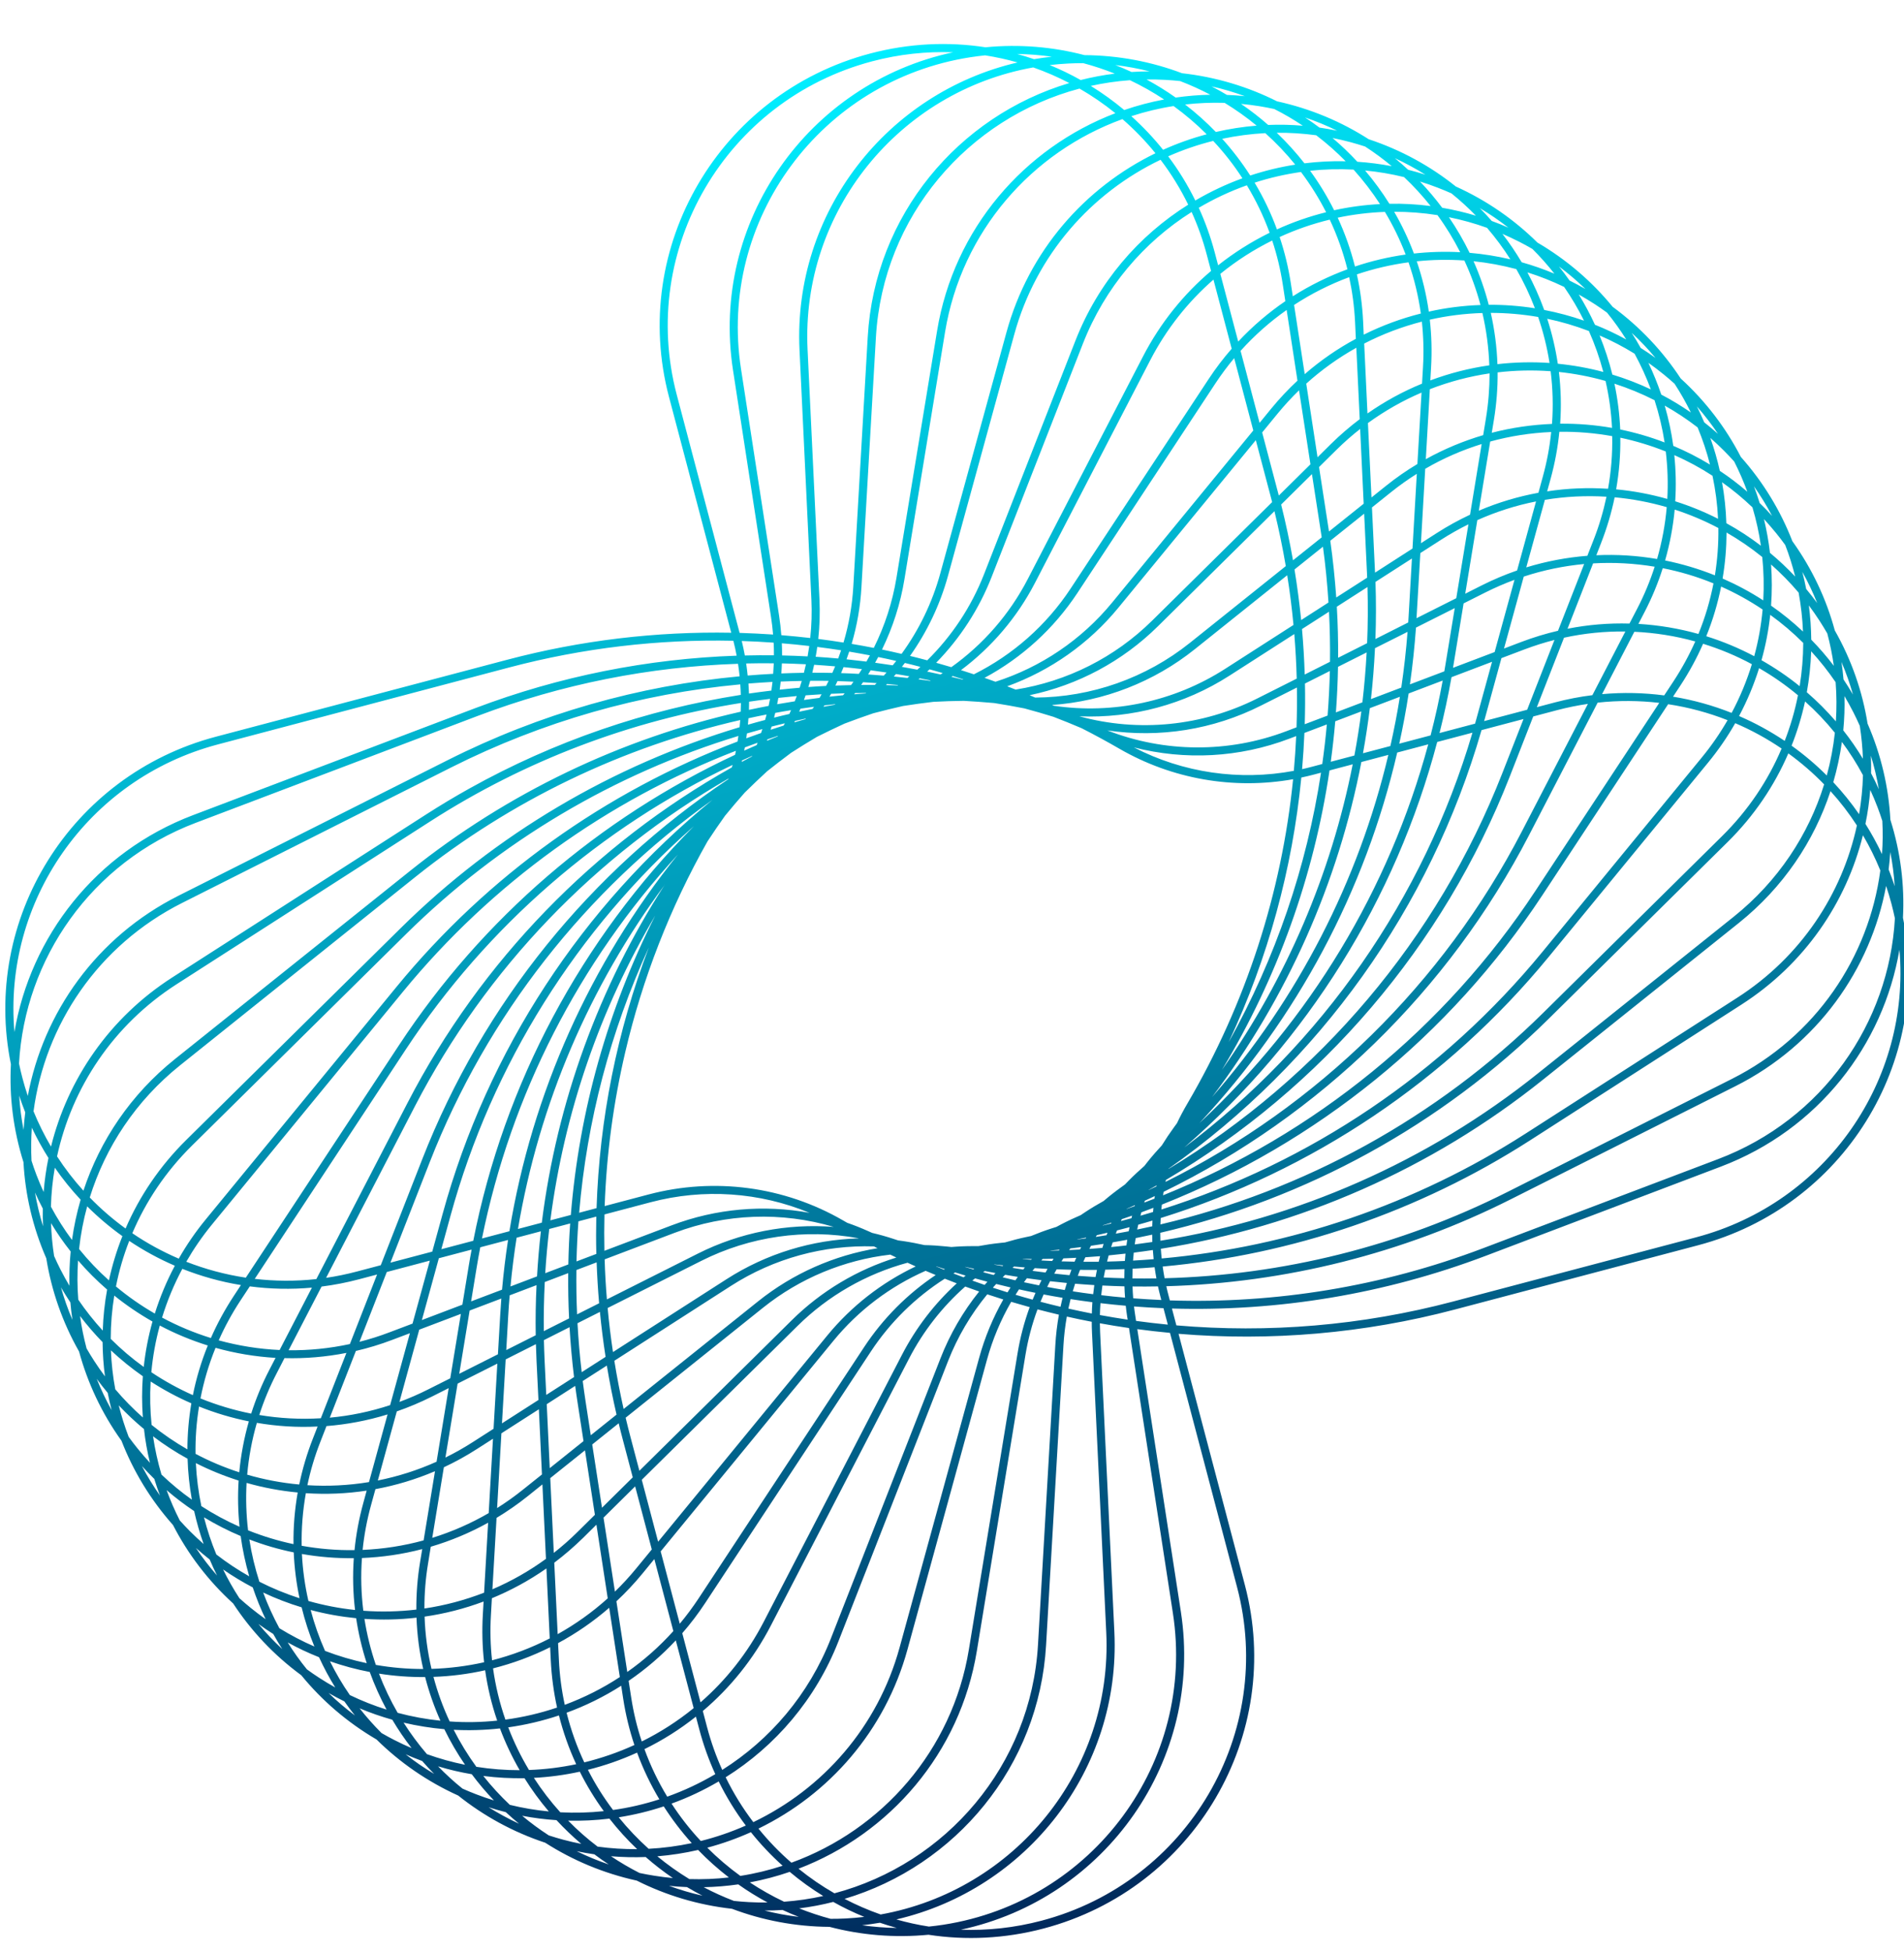 <?xml version="1.0" encoding="UTF-8" standalone="no"?>
<svg
   viewBox="0 0 40 41"
   data-logo="logo"
   version="1.1"
   id="svg1"
   sodipodi:docname="cover.svg"
   inkscape:version="1.4.2 (ebf0e940d0, 2025-05-08)"
   xmlns:inkscape="http://www.inkscape.org/namespaces/inkscape"
   xmlns:sodipodi="http://sodipodi.sourceforge.net/DTD/sodipodi-0.dtd"
   xmlns:xlink="http://www.w3.org/1999/xlink"
   xmlns="http://www.w3.org/2000/svg"
   xmlns:svg="http://www.w3.org/2000/svg">
  <defs
     id="defs1">
    <linearGradient
       id="linearGradient1"
       inkscape:collect="always">
      <stop
         style="stop-color:#002a5c;stop-opacity:1;"
         offset="0"
         id="stop1" />
      <stop
         style="stop-color:#00eeff;stop-opacity:1;"
         offset="1"
         id="stop2" />
    </linearGradient>
    <linearGradient
       inkscape:collect="always"
       xlink:href="#linearGradient1"
       id="linearGradient2"
       x1="0.604"
       y1="20.81"
       x2="39.603"
       y2="20.81"
       gradientUnits="userSpaceOnUse" />
    <linearGradient
       inkscape:collect="always"
       xlink:href="#linearGradient1"
       id="linearGradient3"
       gradientUnits="userSpaceOnUse"
       x1="0.604"
       y1="20.81"
       x2="39.603"
       y2="20.81" />
  </defs>
  <sodipodi:namedview
     id="namedview1"
     pagecolor="#ffffff"
     bordercolor="#000000"
     borderopacity="0.25"
     inkscape:showpageshadow="2"
     inkscape:pageopacity="0.0"
     inkscape:pagecheckerboard="0"
     inkscape:deskcolor="#d1d1d1"
     inkscape:zoom="20.02439"
     inkscape:cx="38.627893"
     inkscape:cy="18.052984"
     inkscape:window-width="1920"
     inkscape:window-height="1023"
     inkscape:window-x="0"
     inkscape:window-y="25"
     inkscape:window-maximized="1"
     inkscape:current-layer="svg1" />
  <g
     transform="rotate(-104.793,20.104,20.81)"
     id="logogram"
     style="opacity:1;fill:url(#linearGradient2);stroke-width:0.8;stroke-dasharray:none">
    <path
       fill="#007B84"
       d="m 22.957,1.374 c 1.609,0.763 2.858,2.247 3.256,4.133 l 1.309,6.197 c 0.448,2.119 0.486,4.283 0.136,6.379 0.087,0.014 0.175,0.025 0.263,0.034 0.414,-1.807 0.534,-3.687 0.338,-5.566 L 27.601,6.251 C 27.357,3.911 25.752,2.047 23.66,1.369 23.557,1.364 23.454,1.361 23.349,1.361 c -0.132,0 -0.263,0.004 -0.393,0.013 z m -0.344,0.034 c 1.693,0.697 3.025,2.198 3.434,4.134 l 1.309,6.197 c 0.443,2.098 0.482,4.24 0.135,6.314 -0.072,-0.014 -0.144,-0.029 -0.216,-0.046 0.206,-2.002 0.06,-4.038 -0.445,-6.013 C 26.743,11.653 26.644,11.312 26.535,10.974 L 24.589,4.949 C 24.105,3.447 23.08,2.273 21.803,1.574 22.066,1.5 22.336,1.444 22.613,1.408 Z M 22.636,1.234 C 22.759,1.219 22.884,1.208 23.009,1.201 22.773,1.154 22.533,1.122 22.289,1.106 22.406,1.145 22.522,1.188 22.636,1.234 Z M 21.621,1.102 c 0.227,0.048 0.451,0.11 0.669,0.184 C 22.05,1.33 21.815,1.389 21.586,1.461 21.37,1.354 21.149,1.261 20.921,1.181 21.05,1.158 21.18,1.14 21.311,1.126 21.415,1.115 21.518,1.107 21.621,1.102 Z m 0.013,-0.171 c 0.715,-0.034 1.408,0.062 2.057,0.27 3.095,0.178 5.55,2.76 5.55,5.919 v 6.335 c 0,1.601 -0.224,3.179 -0.653,4.691 h 5.122 c 3.255,0 5.893,2.654 5.893,5.929 0,0.845 -0.175,1.648 -0.492,2.375 -0.115,0.71 -0.354,1.373 -0.69,1.968 -0.189,0.694 -0.494,1.328 -0.891,1.885 -0.259,0.67 -0.629,1.268 -1.08,1.779 -0.328,0.64 -0.758,1.197 -1.261,1.658 -0.393,0.602 -0.878,1.11 -1.427,1.516 -0.453,0.557 -0.989,1.011 -1.576,1.357 -0.508,0.506 -1.088,0.901 -1.708,1.184 -0.558,0.45 -1.175,0.782 -1.821,0.998 -0.602,0.389 -1.251,0.654 -1.915,0.801 -0.639,0.324 -1.312,0.519 -1.988,0.595 -0.669,0.255 -1.359,0.379 -2.039,0.383 -0.692,0.183 -1.39,0.234 -2.068,0.166 -0.707,0.109 -1.407,0.086 -2.074,-0.052 -0.714,0.034 -1.408,-0.062 -2.057,-0.27 -3.095,-0.178 -5.551,-2.76 -5.551,-5.919 v -5.282 c 0,-1.976 0.341,-3.918 0.989,-5.744 H 6.496 c -3.254,0 -5.893,-2.654 -5.893,-5.929 0,-0.844 0.175,-1.647 0.491,-2.373 C 1.21,14.462 1.448,13.799 1.785,13.203 1.973,12.509 2.279,11.875 2.675,11.319 2.935,10.647 3.305,10.049 3.758,9.536 4.086,8.897 4.516,8.341 5.018,7.88 5.41,7.279 5.896,6.771 6.443,6.365 6.896,5.808 7.432,5.354 8.019,5.007 8.527,4.501 9.107,4.105 9.727,3.823 10.285,3.372 10.903,3.04 11.55,2.824 12.151,2.435 12.8,2.17 13.465,2.023 14.104,1.7 14.777,1.504 15.453,1.428 16.122,1.173 16.812,1.05 17.492,1.045 18.184,0.862 18.883,0.812 19.56,0.879 20.267,0.77 20.968,0.793 21.634,0.931 Z M 20.229,0.985 C 20.474,0.975 20.716,0.981 20.956,1.002 20.832,1.023 20.709,1.047 20.588,1.075 20.47,1.041 20.35,1.011 20.229,0.985 Z M 18.893,1.021 c -0.24,0.004 -0.482,0.023 -0.724,0.059 0.123,0.013 0.245,0.031 0.366,0.052 0.118,-0.04 0.237,-0.077 0.358,-0.111 z M 18.878,1.202 C 19.003,1.167 19.13,1.135 19.259,1.107 19.361,1.085 19.463,1.066 19.565,1.05 19.796,1.074 20.024,1.112 20.249,1.164 20.015,1.232 19.788,1.315 19.568,1.411 19.342,1.327 19.112,1.258 18.878,1.202 Z m -0.67,0.053 c -0.229,-0.028 -0.46,-0.041 -0.693,-0.041 -0.1,0.027 -0.199,0.056 -0.298,0.089 -0.125,0.041 -0.249,0.086 -0.369,0.135 0.239,0.03 0.475,0.076 0.708,0.135 0.209,-0.118 0.427,-0.225 0.652,-0.318 z m -0.417,0.383 c 0.242,-0.127 0.495,-0.238 0.758,-0.331 0.271,0.049 0.537,0.118 0.797,0.206 -0.261,0.127 -0.51,0.272 -0.747,0.434 C 18.337,1.824 18.067,1.721 17.791,1.639 Z M 17.345,1.698 C 17.077,1.639 16.805,1.598 16.531,1.578 16.279,1.698 16.038,1.835 15.811,1.987 16.095,2.04 16.374,2.114 16.648,2.208 16.866,2.023 17.099,1.852 17.345,1.698 Z M 16.832,2.276 C 17.065,2.084 17.315,1.91 17.579,1.756 17.873,1.834 18.16,1.936 18.439,2.06 18.177,2.253 17.933,2.466 17.707,2.697 17.426,2.532 17.133,2.391 16.832,2.276 Z m -0.148,0.126 c -0.25,0.22 -0.48,0.462 -0.688,0.721 0.323,0.158 0.634,0.348 0.928,0.569 0.194,-0.309 0.416,-0.6 0.663,-0.868 C 17.297,2.656 16.995,2.515 16.684,2.402 Z M 16.5,2.338 C 16.26,2.557 16.038,2.794 15.838,3.048 15.541,2.913 15.236,2.804 14.924,2.721 c 0.212,-0.215 0.442,-0.415 0.689,-0.596 0.3,0.047 0.597,0.118 0.886,0.213 z M 15.57,1.947 C 15.766,1.807 15.971,1.679 16.186,1.562 15.956,1.559 15.724,1.57 15.493,1.595 15.397,1.632 15.301,1.672 15.206,1.715 c -0.12,0.054 -0.238,0.112 -0.353,0.173 0.24,0.005 0.48,0.025 0.718,0.06 z m -1.018,0.112 c 0.275,-0.008 0.55,0.003 0.822,0.034 -0.229,0.178 -0.443,0.373 -0.641,0.581 C 14.452,2.609 14.166,2.565 13.879,2.542 14.089,2.366 14.314,2.205 14.552,2.059 Z M 14.502,1.89 C 14.609,1.826 14.718,1.765 14.83,1.707 14.596,1.761 14.363,1.831 14.134,1.916 14.257,1.904 14.38,1.895 14.502,1.89 Z M 13.522,2.185 C 13.749,2.136 13.978,2.101 14.208,2.08 14.006,2.218 13.815,2.368 13.635,2.527 13.395,2.518 13.155,2.523 12.915,2.543 13.023,2.47 13.134,2.401 13.248,2.334 13.339,2.282 13.43,2.232 13.522,2.185 Z m -0.648,0.181 c -0.227,0.078 -0.451,0.172 -0.67,0.281 0.121,-0.025 0.242,-0.047 0.364,-0.064 0.099,-0.075 0.202,-0.147 0.307,-0.217 z M 12.294,2.802 C 12.108,2.961 11.934,3.13 11.771,3.308 11.531,3.324 11.293,3.354 11.056,3.399 11.156,3.316 11.259,3.235 11.366,3.157 11.451,3.095 11.536,3.036 11.623,2.979 11.844,2.906 12.068,2.847 12.294,2.802 Z m 0.341,-0.057 c -0.222,0.17 -0.429,0.354 -0.62,0.551 0.288,-0.007 0.577,0.007 0.864,0.042 0.175,-0.228 0.368,-0.443 0.577,-0.645 -0.274,-0.002 -0.549,0.015 -0.821,0.052 z M 13.697,2.7 C 13.47,2.906 13.262,3.129 13.073,3.365 13.391,3.415 13.707,3.491 14.016,3.594 14.189,3.321 14.384,3.061 14.6,2.819 14.302,2.755 14,2.716 13.697,2.7 Z m 1.093,0.162 C 14.563,3.108 14.36,3.372 14.18,3.651 14.518,3.775 14.847,3.931 15.163,4.119 15.324,3.792 15.514,3.479 15.732,3.187 15.426,3.05 15.111,2.942 14.79,2.862 Z m 1.099,0.397 c -0.223,0.297 -0.418,0.615 -0.581,0.949 0.278,0.177 0.545,0.38 0.797,0.609 L 16.309,5.002 C 16.443,4.594 16.62,4.203 16.835,3.837 16.536,3.612 16.219,3.419 15.889,3.26 Z m 1.081,0.682 C 16.754,4.314 16.577,4.711 16.447,5.127 l 1.093,0.99 C 17.614,5.681 17.736,5.26 17.899,4.862 L 17.663,4.598 C 17.447,4.357 17.215,4.138 16.97,3.942 Z M 18.025,5.003 C 17.869,5.4 17.755,5.818 17.69,6.253 l 3.095,2.803 c 2.485,2.252 4.235,5.173 5.066,8.381 0.015,0.009 0.031,0.018 0.046,0.027 C 25.328,14.451 23.95,11.623 21.877,9.306 Z m 8.064,12.566 C 25.53,14.474 24.128,11.568 22.002,9.193 L 18.097,4.828 c 0.173,-0.4 0.389,-0.777 0.643,-1.124 0.223,0.221 0.431,0.463 0.621,0.726 L 23.062,9.556 c 1.725,2.389 2.783,5.168 3.104,8.052 -0.026,-0.013 -0.052,-0.026 -0.078,-0.039 z m -0.152,0.112 -0.028,-0.015 c 0.019,0.078 0.038,0.157 0.056,0.236 0.004,0.003 0.007,0.006 0.011,0.009 -0.012,-0.076 -0.025,-0.153 -0.039,-0.229 z m 0.233,0.38 c -0.014,-0.095 -0.029,-0.189 -0.045,-0.284 0.021,0.01 0.042,0.02 0.062,0.03 0.009,0.095 0.018,0.19 0.026,0.285 -0.015,-0.011 -0.029,-0.021 -0.043,-0.032 z M 25.642,17.308 C 24.801,14.2 23.088,11.372 20.672,9.183 L 17.663,6.458 c -0.025,0.217 -0.037,0.438 -0.037,0.662 v 0.516 l 1.934,1.414 c 2.836,2.073 4.943,4.962 6.07,8.251 0.004,0.002 0.008,0.005 0.012,0.007 z M 25.294,16.866 C 24.142,13.813 22.126,11.136 19.461,9.187 l -1.835,-1.341 v 0.909 l 0.716,0.416 c 3.076,1.787 5.496,4.486 6.952,7.695 z M 17.456,8.657 V 7.722 L 16.185,6.793 c -0.002,0.219 0.008,0.44 0.032,0.662 l 0.053,0.513 z M 16.292,8.177 17.456,8.853 V 9.565 C 17.352,9.515 17.247,9.467 17.142,9.42 L 16.387,9.082 Z M 16.089,7.863 16.049,7.473 C 16.02,7.203 16.011,6.935 16.019,6.671 L 14.804,5.783 C 14.733,6.204 14.709,6.637 14.735,7.076 Z m -1.339,-0.581 1.361,0.79 0.097,0.93 L 14.957,8.441 14.851,7.937 C 14.804,7.718 14.771,7.499 14.75,7.281 Z M 14.56,6.974 C 14.542,6.532 14.574,6.095 14.651,5.671 L 14.366,5.463 C 14.105,5.272 13.833,5.106 13.553,4.966 13.418,5.375 13.327,5.8 13.286,6.234 Z m -1.289,-0.552 1.301,0.756 c 0.02,0.264 0.057,0.529 0.113,0.795 l 0.081,0.383 -1.429,-0.64 C 13.265,7.282 13.245,6.848 13.271,6.422 Z M 13.125,6.141 c 0.046,-0.428 0.139,-0.846 0.274,-1.249 -0.34,-0.158 -0.69,-0.28 -1.045,-0.367 -0.157,0.337 -0.282,0.688 -0.372,1.05 0.309,0.115 0.612,0.258 0.906,0.429 z M 11.943,5.741 c 0.293,0.11 0.581,0.247 0.861,0.409 l 0.304,0.177 c -0.033,0.43 -0.019,0.867 0.045,1.306 L 11.809,7.031 c -0.004,-0.436 0.042,-0.869 0.134,-1.29 z m -0.121,-0.224 c 0.09,-0.354 0.211,-0.7 0.364,-1.031 -0.327,-0.069 -0.658,-0.109 -0.989,-0.12 -0.17,0.287 -0.315,0.588 -0.433,0.899 0.356,0.05 0.71,0.134 1.058,0.252 z m -1.117,-0.088 c 0.362,0.049 0.723,0.133 1.077,0.255 -0.092,0.415 -0.141,0.841 -0.142,1.272 L 11.389,6.843 C 11.079,6.704 10.762,6.594 10.443,6.512 10.496,6.143 10.583,5.78 10.704,5.429 Z M 10.591,5.243 C 10.704,4.94 10.841,4.645 11.002,4.363 10.698,4.363 10.394,4.388 10.094,4.436 9.915,4.685 9.757,4.946 9.621,5.217 9.943,5.199 10.268,5.208 10.591,5.243 Z M 9.537,5.393 C 9.867,5.369 10.2,5.374 10.533,5.408 10.416,5.754 10.33,6.11 10.278,6.472 9.92,6.391 9.559,6.345 9.2,6.333 9.285,6.011 9.397,5.697 9.537,5.393 Z M 9.426,5.231 C 9.55,4.972 9.694,4.721 9.857,4.48 9.588,4.535 9.323,4.609 9.064,4.703 8.882,4.916 8.718,5.139 8.572,5.371 8.852,5.304 9.138,5.257 9.426,5.231 Z M 8.447,5.579 C 8.741,5.499 9.04,5.443 9.343,5.41 9.212,5.708 9.106,6.016 9.026,6.329 8.7,6.327 8.377,6.353 8.058,6.405 8.165,6.121 8.295,5.845 8.447,5.579 Z M 8.336,5.433 C 8.458,5.226 8.593,5.024 8.743,4.83 8.531,4.921 8.324,5.026 8.123,5.143 8.05,5.217 7.978,5.292 7.909,5.37 7.82,5.469 7.736,5.57 7.656,5.673 7.877,5.579 8.105,5.499 8.336,5.433 Z m -0.885,0.519 C 7.699,5.832 7.954,5.73 8.216,5.647 8.079,5.904 7.962,6.169 7.865,6.439 7.582,6.495 7.303,6.572 7.031,6.669 7.152,6.423 7.292,6.183 7.451,5.952 Z M 7.337,5.819 C 7.409,5.717 7.484,5.616 7.562,5.518 7.37,5.663 7.186,5.821 7.011,5.993 7.118,5.931 7.227,5.873 7.337,5.819 Z M 6.561,6.489 C 6.748,6.351 6.943,6.226 7.144,6.113 7.016,6.321 6.902,6.536 6.803,6.755 6.58,6.845 6.362,6.948 6.152,7.065 6.221,6.954 6.294,6.845 6.372,6.737 6.433,6.652 6.496,6.57 6.561,6.489 Z M 6.042,6.92 C 5.867,7.085 5.7,7.262 5.544,7.45 5.644,7.378 5.746,7.309 5.85,7.243 5.91,7.134 5.974,7.026 6.042,6.92 Z M 5.689,7.556 C 5.501,7.689 5.32,7.835 5.148,7.991 5.092,8.078 5.037,8.167 4.985,8.258 4.919,8.373 4.858,8.489 4.801,8.606 4.998,8.469 5.203,8.343 5.416,8.23 5.492,8.002 5.583,7.777 5.689,7.556 Z M 5.343,8.464 C 5.104,8.6 4.875,8.753 4.658,8.923 4.55,9.182 4.463,9.445 4.395,9.712 4.641,9.56 4.898,9.427 5.163,9.313 5.202,9.028 5.262,8.744 5.343,8.464 Z M 5.345,9.239 C 5.391,8.939 5.461,8.642 5.555,8.349 5.825,8.21 6.106,8.092 6.396,7.997 6.329,8.316 6.289,8.639 6.275,8.963 5.956,9.029 5.645,9.122 5.345,9.239 Z M 5.14,9.509 C 4.862,9.634 4.595,9.781 4.34,9.948 4.277,10.248 4.239,10.552 4.224,10.854 4.511,10.706 4.81,10.582 5.12,10.482 5.1,10.159 5.107,9.833 5.14,9.509 Z M 5.287,10.431 C 5.269,10.099 5.279,9.765 5.319,9.433 5.625,9.307 5.943,9.208 6.27,9.138 6.265,9.503 6.293,9.868 6.355,10.229 5.989,10.263 5.632,10.332 5.287,10.431 Z m -0.153,0.225 c -0.318,0.104 -0.624,0.236 -0.915,0.393 -0.005,0.335 0.02,0.668 0.072,0.997 0.333,-0.135 0.681,-0.241 1.041,-0.314 -0.098,-0.352 -0.165,-0.712 -0.197,-1.076 z m 0.364,1.045 C 5.397,11.343 5.33,10.976 5.299,10.605 c 0.351,-0.104 0.714,-0.174 1.087,-0.208 0.083,0.417 0.211,0.826 0.384,1.22 H 6.496 c -0.34,0 -0.674,0.029 -0.998,0.085 z m -0.119,0.195 c -0.367,0.073 -0.721,0.181 -1.059,0.321 0.302,1.586 1.261,3.036 2.76,3.907 l 5.453,3.168 c 0.388,0.225 0.742,0.496 1.058,0.805 0.063,-0.1 0.127,-0.199 0.191,-0.298 -0.317,-0.44 -0.704,-0.832 -1.149,-1.157 L 7.538,14.918 C 6.474,14.14 5.744,13.07 5.379,11.896 Z M 13.882,19.649 C 13.562,19.215 13.175,18.828 12.732,18.505 L 7.638,14.781 C 6.61,14.029 5.903,12.998 5.547,11.866 5.856,11.814 6.173,11.787 6.496,11.787 H 6.847 c 0.323,0.679 0.781,1.307 1.372,1.842 l 4.68,4.239 c 0.481,0.436 0.872,0.954 1.159,1.525 -0.059,0.085 -0.118,0.17 -0.175,0.256 z m 0.004,0.3 c -0.059,0.09 -0.116,0.181 -0.173,0.272 0.028,0.029 0.055,0.059 0.083,0.088 0.049,-0.091 0.098,-0.182 0.148,-0.273 -0.019,-0.029 -0.038,-0.058 -0.057,-0.087 z m 0.151,-0.079 c -0.016,-0.025 -0.033,-0.049 -0.05,-0.074 0.051,-0.076 0.102,-0.152 0.154,-0.227 0.01,0.022 0.021,0.045 0.03,0.068 -0.046,0.077 -0.091,0.155 -0.135,0.233 z m 0.008,0.333 c -0.044,0.081 -0.087,0.161 -0.13,0.242 0.019,0.022 0.038,0.045 0.057,0.068 0.036,-0.082 0.073,-0.164 0.11,-0.246 -0.012,-0.021 -0.025,-0.043 -0.037,-0.064 z m 0.124,-0.123 c -0.01,-0.016 -0.019,-0.032 -0.029,-0.048 0.037,-0.066 0.075,-0.133 0.113,-0.198 0.005,0.013 0.01,0.026 0.015,0.04 -0.034,0.069 -0.067,0.138 -0.099,0.207 z m 0.015,0.374 c -0.031,0.07 -0.062,0.139 -0.092,0.209 0.011,0.015 0.023,0.03 0.034,0.044 0.025,-0.072 0.051,-0.144 0.077,-0.216 -0.006,-0.013 -0.013,-0.025 -0.019,-0.037 z m 0.099,-0.176 c -0.003,-0.006 -0.007,-0.012 -0.01,-0.018 0.025,-0.054 0.051,-0.108 0.076,-0.162 6e-4,0.002 0.001,0.003 0.002,0.005 -0.023,0.058 -0.045,0.117 -0.068,0.176 z m 0.024,0.428 c -0.02,0.056 -0.04,0.113 -0.059,0.17 0.004,0.006 0.008,0.012 0.012,0.017 0.016,-0.061 0.033,-0.121 0.049,-0.182 -7e-4,-0.002 -0.002,-0.003 -0.002,-0.005 z m -0.104,0.407 c -0.007,-0.012 -0.015,-0.024 -0.023,-0.035 -0.024,0.073 -0.047,0.145 -0.07,0.218 0.013,0.014 0.026,0.027 0.039,0.041 0.018,-0.075 0.036,-0.149 0.054,-0.224 z m 0.084,0.378 c 0.013,-0.059 0.027,-0.117 0.041,-0.175 9e-4,0.002 0.002,0.003 0.003,0.005 -0.01,0.062 -0.02,0.124 -0.03,0.186 -0.004,-0.005 -0.009,-0.011 -0.014,-0.016 z m -0.184,0.047 c -0.016,-0.018 -0.033,-0.037 -0.05,-0.055 -0.026,0.088 -0.052,0.176 -0.077,0.265 0.023,0.018 0.047,0.036 0.07,0.054 0.018,-0.088 0.037,-0.176 0.057,-0.264 z m 0.091,0.386 c 0.015,-0.075 0.031,-0.15 0.047,-0.225 0.009,0.011 0.018,0.022 0.027,0.033 -0.011,0.076 -0.021,0.152 -0.031,0.228 -0.014,-0.012 -0.028,-0.025 -0.043,-0.037 z m -0.186,0.066 c -0.027,-0.022 -0.054,-0.044 -0.081,-0.065 -0.028,0.104 -0.055,0.208 -0.082,0.312 0.035,0.019 0.071,0.038 0.106,0.058 0.018,-0.102 0.037,-0.204 0.057,-0.305 z m 0.099,0.397 c 0.016,-0.09 0.032,-0.181 0.049,-0.271 0.018,0.016 0.037,0.033 0.055,0.049 -0.01,0.089 -0.02,0.179 -0.029,0.268 -0.025,-0.016 -0.05,-0.031 -0.075,-0.047 z m -0.186,0.087 c -0.039,-0.023 -0.078,-0.045 -0.117,-0.066 -0.029,0.121 -0.057,0.243 -0.083,0.365 0.049,0.017 0.097,0.034 0.146,0.052 0.017,-0.117 0.035,-0.234 0.054,-0.351 z m 0.107,0.414 c 0.015,-0.106 0.031,-0.213 0.049,-0.319 0.029,0.018 0.058,0.037 0.087,0.056 -0.009,0.103 -0.018,0.206 -0.025,0.31 -0.037,-0.016 -0.074,-0.032 -0.111,-0.047 z m -0.186,0.11 c -0.052,-0.02 -0.104,-0.039 -0.157,-0.057 -0.029,0.142 -0.057,0.283 -0.082,0.426 0.064,0.01 0.127,0.021 0.19,0.033 0.015,-0.134 0.031,-0.268 0.049,-0.402 z m 0.117,0.436 c 0.014,-0.124 0.029,-0.248 0.045,-0.372 0.041,0.017 0.082,0.035 0.123,0.053 -0.007,0.118 -0.013,0.236 -0.018,0.354 -0.05,-0.013 -0.1,-0.025 -0.15,-0.036 z m -0.184,0.135 c -0.067,-0.013 -0.134,-0.025 -0.201,-0.035 -0.452,2.671 -0.264,5.437 0.584,8.062 l 1.622,5.024 c 0.49,1.517 1.546,2.689 2.857,3.357 0.29,-0.095 0.571,-0.213 0.838,-0.352 -0.929,-0.603 -1.7,-1.476 -2.184,-2.568 l -2.135,-4.826 c -1.213,-2.741 -1.676,-5.728 -1.381,-8.662 z m 5.872,15.963 C 18.708,38.945 17.929,38.079 17.445,36.987 L 15.31,32.161 c -1.198,-2.708 -1.657,-5.659 -1.369,-8.558 0.054,0.012 0.108,0.025 0.162,0.04 -0.093,3.143 0.678,6.278 2.266,9.045 l 2.625,4.575 c 0.39,0.68 0.894,1.253 1.474,1.708 -0.257,0.21 -0.531,0.398 -0.822,0.561 z m -0.005,0.197 c -0.252,0.136 -0.515,0.254 -0.788,0.353 0.25,0.114 0.507,0.211 0.771,0.288 0.272,-0.065 0.535,-0.148 0.788,-0.25 -0.266,-0.111 -0.524,-0.242 -0.772,-0.391 z m 0.994,0.297 c -0.284,-0.109 -0.559,-0.24 -0.823,-0.393 0.28,-0.163 0.545,-0.349 0.794,-0.555 0.262,0.194 0.539,0.364 0.826,0.511 -0.252,0.166 -0.518,0.313 -0.797,0.438 z m 0.005,0.184 c -0.22,0.096 -0.448,0.178 -0.682,0.247 0.225,0.051 0.453,0.089 0.684,0.113 0.102,-0.016 0.204,-0.035 0.306,-0.057 0.129,-0.028 0.256,-0.059 0.381,-0.095 -0.234,-0.055 -0.465,-0.125 -0.69,-0.208 z m 1.019,0.103 c -0.271,-0.049 -0.537,-0.118 -0.797,-0.205 0.261,-0.127 0.51,-0.272 0.747,-0.434 0.262,0.122 0.532,0.225 0.808,0.308 -0.242,0.127 -0.495,0.238 -0.758,0.331 z m 0.014,0.175 c -0.117,0.04 -0.237,0.077 -0.358,0.111 0.24,-0.004 0.482,-0.023 0.724,-0.059 -0.123,-0.013 -0.244,-0.031 -0.365,-0.052 z m 1.02,-0.083 c -0.232,6e-4 -0.463,-0.013 -0.692,-0.041 0.226,-0.093 0.443,-0.199 0.652,-0.318 0.233,0.059 0.469,0.104 0.708,0.135 -0.121,0.049 -0.244,0.094 -0.369,0.135 -0.099,0.032 -0.199,0.062 -0.298,0.089 z m 0.671,-0.042 c 0.238,-0.029 0.477,-0.074 0.714,-0.135 -0.123,-5e-4 -0.246,-0.005 -0.369,-0.013 -0.113,0.053 -0.228,0.102 -0.345,0.148 z m 0.658,-0.305 c 0.23,0.003 0.462,-0.007 0.693,-0.033 0.096,-0.037 0.192,-0.077 0.287,-0.12 0.12,-0.054 0.238,-0.112 0.353,-0.173 -0.24,-0.005 -0.48,-0.025 -0.718,-0.059 -0.196,0.14 -0.401,0.268 -0.615,0.384 z m 0.811,-0.531 c 0.272,0.031 0.547,0.043 0.822,0.034 0.238,-0.146 0.463,-0.307 0.673,-0.483 -0.287,-0.023 -0.573,-0.067 -0.855,-0.132 -0.198,0.208 -0.412,0.402 -0.641,0.58 z m 0.45,-0.628 c -0.212,0.215 -0.442,0.414 -0.689,0.595 -0.3,-0.047 -0.597,-0.118 -0.886,-0.212 0.24,-0.218 0.461,-0.456 0.662,-0.709 0.296,0.135 0.602,0.243 0.914,0.327 z m 0.324,-0.098 c 0.298,0.064 0.6,0.103 0.904,0.118 0.227,-0.206 0.435,-0.428 0.624,-0.665 -0.318,-0.05 -0.634,-0.126 -0.943,-0.229 -0.173,0.273 -0.368,0.533 -0.584,0.775 z m 0.42,-0.832 c -0.179,0.279 -0.383,0.543 -0.609,0.789 -0.321,-0.08 -0.636,-0.188 -0.942,-0.324 0.217,-0.292 0.408,-0.605 0.569,-0.932 0.316,0.188 0.645,0.344 0.982,0.468 z m 0.256,-0.092 c 0.318,0.103 0.643,0.177 0.971,0.223 0.199,-0.268 0.374,-0.552 0.524,-0.849 -0.348,-0.087 -0.692,-0.208 -1.026,-0.362 -0.126,0.343 -0.283,0.673 -0.469,0.987 z m 0.315,-1.061 c -0.127,0.35 -0.288,0.686 -0.479,1.005 -0.344,-0.123 -0.68,-0.282 -1.001,-0.474 0.176,-0.387 0.312,-0.793 0.402,-1.214 l 0.221,0.161 c 0.275,0.201 0.562,0.375 0.857,0.522 z m 0.21,-0.088 c 0.34,0.158 0.69,0.28 1.045,0.366 0.157,-0.337 0.282,-0.689 0.372,-1.05 -0.309,-0.115 -0.612,-0.258 -0.907,-0.429 l -0.237,-0.138 c -0.046,0.428 -0.139,0.846 -0.274,1.25 z m 0.113,-1.343 c -0.041,0.434 -0.132,0.86 -0.267,1.268 -0.28,-0.141 -0.553,-0.306 -0.814,-0.498 l -0.283,-0.207 c 0.077,-0.424 0.109,-0.861 0.092,-1.303 z m 0.178,-0.093 0.304,0.176 c 0.28,0.163 0.568,0.299 0.861,0.409 0.092,-0.421 0.138,-0.853 0.134,-1.29 l -1.343,-0.602 c 0.064,0.438 0.077,0.876 0.044,1.306 z m -0.228,-1.388 c 0.071,0.434 0.092,0.867 0.065,1.293 l -1.3,-0.755 c -0.02,-0.264 -0.057,-0.53 -0.113,-0.796 l -0.081,-0.382 z m 0.151,-0.118 1.371,0.614 c -0.018,-0.427 -0.083,-0.856 -0.2,-1.279 l -1.488,-0.486 0.12,0.372 c 0.084,0.259 0.148,0.519 0.196,0.779 z m -0.514,-1.216 0.158,0.489 c 0.069,0.213 0.125,0.428 0.168,0.642 l -1.435,-0.643 -0.193,-0.915 c 0.007,0.002 0.014,0.005 0.021,0.007 z m 0.134,-0.135 1.494,0.488 c -0.065,-0.209 -0.143,-0.416 -0.234,-0.621 l -0.208,-0.47 -1.317,-0.282 c -0.008,-0.002 -0.015,-0.003 -0.023,-0.005 z m -0.479,-0.932 0.28,0.867 -1.164,-0.38 c -0.038,-0.013 -0.076,-0.025 -0.115,-0.038 l -0.16,-0.755 c 0.381,0.116 0.767,0.218 1.158,0.307 z m 0.131,-0.145 c 0.039,0.009 0.079,0.017 0.118,0.026 l 1.197,0.256 -0.368,-0.833 c -0.398,-0.047 -0.793,-0.109 -1.184,-0.183 z m -0.427,-0.772 0.235,0.728 C 25.719,31.225 25.34,31.122 24.965,31.006 l -0.141,-0.667 c 0.344,0.093 0.692,0.176 1.043,0.247 z m 0.13,-0.147 c 0.384,0.076 0.772,0.139 1.163,0.187 l -0.31,-0.7 c -0.356,-0.034 -0.711,-0.08 -1.063,-0.136 z m -0.397,-0.68 0.207,0.641 c -0.344,-0.072 -0.685,-0.155 -1.022,-0.248 l -0.123,-0.582 c 0.31,0.072 0.623,0.135 0.938,0.189 z m 0.129,-0.151 c 0.345,0.057 0.693,0.104 1.043,0.139 l -1.005,-2.271 c -0.448,-1.011 -0.572,-2.129 -0.368,-3.201 -0.008,0.01 -0.017,0.02 -0.025,0.031 -0.497,1.161 -0.56,2.468 -0.17,3.677 z m -0.089,-5.636 c -0.294,1.139 -0.199,2.35 0.281,3.436 l 1.044,2.359 c 0.39,0.035 0.782,0.056 1.176,0.064 l -1.713,-2.986 c -0.521,-0.908 -0.764,-1.942 -0.71,-2.974 -0.026,0.034 -0.052,0.068 -0.078,0.101 z m 0.267,-0.353 c -0.11,1.085 0.119,2.184 0.668,3.141 l 1.763,3.073 c 0.041,3e-4 0.081,5e-4 0.122,5e-4 h 1.223 L 27.021,26.146 c -0.573,-0.793 -0.915,-1.721 -1.001,-2.682 -0.037,0.052 -0.075,0.103 -0.112,0.154 z m 0.267,-0.372 c 0.051,1.002 0.389,1.976 0.984,2.8 l 2.735,3.787 h 1.571 c -0.126,-0.178 -0.264,-0.351 -0.413,-0.518 l -3.513,-3.925 c -0.601,-0.672 -1.019,-1.479 -1.226,-2.342 -0.045,0.067 -0.091,0.133 -0.137,0.2 z m 0.267,-0.395 c 0.186,0.895 0.604,1.733 1.222,2.424 l 3.513,3.926 c 0.181,0.202 0.345,0.413 0.493,0.632 h 1.501 c -0.312,-0.631 -0.745,-1.216 -1.297,-1.716 l -3.902,-3.534 c -0.607,-0.55 -1.074,-1.226 -1.376,-1.972 -0.051,0.081 -0.103,0.161 -0.155,0.241 z m 0.079,-0.44 c -0.041,0.066 -0.082,0.131 -0.124,0.197 -7e-4,-0.005 -0.001,-0.009 -0.002,-0.014 0.039,-0.071 0.077,-0.142 0.116,-0.213 0.004,0.01 0.007,0.02 0.011,0.03 z m 0.187,0.019 c 0.29,0.768 0.759,1.464 1.378,2.025 l 3.902,3.534 c 0.591,0.535 1.049,1.163 1.372,1.842 h 0.352 c 0.323,0 0.64,-0.027 0.949,-0.079 -0.356,-1.132 -1.063,-2.163 -2.091,-2.915 l -4.247,-3.105 c -0.588,-0.43 -1.077,-0.971 -1.444,-1.586 -0.056,0.095 -0.112,0.189 -0.17,0.283 z m 0.073,-0.453 c -0.048,0.083 -0.097,0.165 -0.146,0.247 -0.005,-0.017 -0.011,-0.034 -0.017,-0.051 0.044,-0.085 0.087,-0.171 0.13,-0.257 0.011,0.02 0.022,0.041 0.033,0.061 z m 0.195,0.001 c 0.36,0.629 0.85,1.182 1.446,1.617 l 4.247,3.105 c 1.065,0.778 1.794,1.848 2.159,3.022 0.367,-0.073 0.722,-0.181 1.06,-0.321 -0.302,-1.586 -1.261,-3.036 -2.76,-3.907 l -4.547,-2.641 c -0.545,-0.317 -1.025,-0.725 -1.423,-1.201 -0.059,0.109 -0.12,0.218 -0.182,0.326 z m 0.067,-0.469 c -0.053,0.099 -0.107,0.197 -0.163,0.295 C 26.866,21.78 26.853,21.754 26.84,21.728 c 0.048,-0.099 0.094,-0.199 0.14,-0.299 0.021,0.028 0.041,0.055 0.063,0.082 z m 0.202,-0.018 c 0.393,0.483 0.873,0.896 1.421,1.215 l 4.547,2.641 c 1.532,0.89 2.516,2.367 2.835,3.985 0.305,-0.137 0.596,-0.301 0.87,-0.487 -0.181,-2.011 -1.41,-3.866 -3.374,-4.746 l -4.796,-2.148 c -0.479,-0.214 -0.919,-0.496 -1.31,-0.834 -0.063,0.126 -0.127,0.25 -0.193,0.374 z m 0.061,-0.491 c -0.057,0.116 -0.116,0.231 -0.176,0.345 -0.024,-0.032 -0.047,-0.063 -0.07,-0.095 0.05,-0.114 0.099,-0.229 0.147,-0.344 0.033,0.032 0.066,0.063 0.099,0.094 z m 0.209,-0.041 c 0.386,0.339 0.824,0.622 1.301,0.836 l 4.796,2.149 c 1.99,0.891 3.247,2.756 3.464,4.789 0.246,-0.18 0.477,-0.38 0.692,-0.596 -0.003,-2.425 -1.54,-4.679 -3.956,-5.469 L 28.817,21.036 C 28.429,20.91 28.06,20.74 27.716,20.532 c -0.065,0.144 -0.132,0.287 -0.201,0.429 z m 0.057,-0.52 c -0.061,0.134 -0.123,0.268 -0.187,0.401 -0.036,-0.034 -0.072,-0.069 -0.108,-0.104 0.052,-0.13 0.103,-0.261 0.153,-0.392 0.047,0.033 0.094,0.064 0.142,0.096 z m 0.215,-0.066 c 0.338,0.206 0.702,0.374 1.084,0.499 l 4.993,1.632 c 2.43,0.794 3.996,3.026 4.071,5.455 0.185,-0.203 0.356,-0.42 0.511,-0.649 0.232,-2.844 -1.667,-5.487 -4.516,-6.096 l -5.136,-1.098 c -0.274,-0.059 -0.541,-0.138 -0.799,-0.237 -0.067,0.166 -0.137,0.331 -0.209,0.494 z m 0.051,-0.557 c -0.063,0.156 -0.128,0.311 -0.196,0.466 -0.051,-0.034 -0.102,-0.068 -0.151,-0.103 0.054,-0.149 0.106,-0.298 0.156,-0.448 0.063,0.03 0.127,0.058 0.192,0.085 z m 0.22,-0.095 c 0.249,0.096 0.507,0.172 0.771,0.229 l 5.136,1.098 c 2.83,0.605 4.75,3.16 4.666,5.97 0.118,-0.199 0.224,-0.406 0.318,-0.62 0.016,-0.103 0.03,-0.206 0.041,-0.311 0.33,-3.163 -1.95,-5.997 -5.094,-6.329 L 28.674,19.209 C 28.538,19.194 28.403,19.175 28.27,19.15 c -0.068,0.192 -0.139,0.383 -0.213,0.573 z m 0.045,-0.607 C 28.038,19.299 27.971,19.48 27.9,19.66 c -0.068,-0.029 -0.135,-0.059 -0.202,-0.09 0.055,-0.17 0.107,-0.341 0.156,-0.513 0.082,0.022 0.165,0.042 0.248,0.06 z m 0.224,-0.129 c 0.121,0.021 0.242,0.039 0.365,0.052 l 5.221,0.552 c 3.123,0.33 5.419,3.058 5.27,6.175 0.163,-0.535 0.251,-1.103 0.251,-1.692 0,-3.18 -2.562,-5.758 -5.723,-5.758 h -5.171 c -0.067,0.225 -0.138,0.449 -0.213,0.671 z m 0.037,-0.672 c -0.064,0.215 -0.132,0.428 -0.205,0.64 -0.087,-0.018 -0.173,-0.039 -0.258,-0.062 0.054,-0.197 0.105,-0.394 0.152,-0.592 0.103,0.008 0.206,0.013 0.31,0.015 z m 0.05,-0.169 c 0.434,-1.512 0.66,-3.09 0.66,-4.691 V 7.12 c 0,-2.846 -2.052,-5.21 -4.749,-5.675 1.849,0.838 3.218,2.614 3.446,4.789 l 0.658,6.301 c 0.198,1.89 0.078,3.78 -0.336,5.598 0.106,0.008 0.213,0.012 0.321,0.013 z m -0.53,0.139 c -0.085,-0.009 -0.169,-0.021 -0.253,-0.034 -0.031,0.176 -0.065,0.352 -0.102,0.527 0.069,0.024 0.139,0.047 0.21,0.069 0.052,-0.186 0.1,-0.374 0.145,-0.562 z m -0.191,0.726 c -0.067,-0.02 -0.134,-0.042 -0.2,-0.065 -0.034,0.154 -0.07,0.308 -0.108,0.462 0.053,0.03 0.107,0.059 0.162,0.087 0.051,-0.161 0.1,-0.322 0.147,-0.484 z m -0.2,0.648 c -0.051,-0.026 -0.102,-0.053 -0.152,-0.08 -0.035,0.136 -0.072,0.271 -0.111,0.406 0.039,0.031 0.078,0.062 0.118,0.092 0.05,-0.139 0.098,-0.279 0.145,-0.419 z m -0.206,0.585 c -0.036,-0.027 -0.073,-0.055 -0.108,-0.083 -0.035,0.119 -0.072,0.238 -0.111,0.357 0.026,0.029 0.053,0.059 0.08,0.088 0.048,-0.12 0.094,-0.24 0.139,-0.361 z m -0.209,0.534 c -0.024,-0.025 -0.048,-0.05 -0.071,-0.075 -0.035,0.104 -0.071,0.208 -0.108,0.312 0.016,0.024 0.032,0.049 0.048,0.073 0.045,-0.103 0.088,-0.206 0.131,-0.31 z m -0.212,0.493 c -0.013,-0.019 -0.026,-0.038 -0.039,-0.057 -0.033,0.09 -0.067,0.179 -0.102,0.269 0.007,0.016 0.014,0.033 0.022,0.049 0.041,-0.086 0.08,-0.173 0.119,-0.261 z m -0.214,0.459 c -0.005,-0.01 -0.009,-0.019 -0.014,-0.029 -0.03,0.075 -0.061,0.15 -0.093,0.224 0.001,0.005 0.002,0.009 0.004,0.014 0.035,-0.069 0.069,-0.139 0.103,-0.209 z m -0.021,-0.475 c 0.027,-0.073 0.054,-0.146 0.081,-0.218 -0.006,-0.009 -0.011,-0.018 -0.017,-0.028 -0.022,0.078 -0.045,0.155 -0.069,0.233 0.002,0.004 0.004,0.009 0.005,0.014 z m 0.127,-0.472 c 0.009,0.016 0.018,0.031 0.027,0.047 0.031,-0.09 0.062,-0.181 0.091,-0.271 -0.015,-0.018 -0.03,-0.035 -0.045,-0.053 -0.024,0.093 -0.048,0.185 -0.073,0.278 z m -0.059,-0.443 c -0.019,0.075 -0.038,0.15 -0.058,0.225 -0.002,-0.004 -0.004,-0.009 -0.006,-0.013 0.015,-0.079 0.03,-0.159 0.044,-0.238 0.007,0.009 0.013,0.017 0.02,0.026 z m 0.184,-0.04 c 0.018,0.023 0.037,0.045 0.055,0.068 0.034,-0.107 0.066,-0.214 0.098,-0.322 -0.026,-0.022 -0.053,-0.045 -0.079,-0.067 -0.024,0.107 -0.049,0.214 -0.075,0.321 z m -0.07,-0.453 c -0.02,0.093 -0.041,0.186 -0.063,0.279 -0.011,-0.014 -0.021,-0.029 -0.031,-0.043 0.015,-0.095 0.03,-0.189 0.044,-0.284 0.017,0.016 0.033,0.032 0.05,0.048 z m 0.186,-0.059 c 0.029,0.027 0.059,0.053 0.089,0.079 0.035,-0.124 0.069,-0.249 0.101,-0.374 -0.039,-0.023 -0.078,-0.047 -0.117,-0.071 -0.023,0.122 -0.047,0.245 -0.073,0.367 z m -0.081,-0.467 c -0.02,0.11 -0.042,0.221 -0.064,0.331 -0.021,-0.02 -0.041,-0.041 -0.062,-0.061 0.015,-0.109 0.028,-0.218 0.041,-0.328 0.028,0.02 0.056,0.04 0.085,0.059 z m 0.186,-0.08 c 0.042,0.027 0.084,0.054 0.127,0.08 0.035,-0.143 0.069,-0.287 0.1,-0.431 -0.053,-0.021 -0.107,-0.042 -0.159,-0.064 -0.021,0.139 -0.044,0.277 -0.068,0.416 z m -0.092,-0.486 c -0.019,0.128 -0.04,0.256 -0.061,0.383 -0.033,-0.023 -0.065,-0.045 -0.096,-0.069 0.013,-0.124 0.024,-0.248 0.035,-0.373 0.041,0.02 0.082,0.04 0.123,0.059 z m 0.186,-0.103 c 0.056,0.024 0.113,0.047 0.17,0.069 0.034,-0.165 0.066,-0.331 0.096,-0.497 -0.069,-0.013 -0.138,-0.028 -0.206,-0.043 -0.018,0.157 -0.038,0.314 -0.06,0.471 z m -0.106,-0.512 c -0.016,0.147 -0.035,0.293 -0.055,0.44 -0.045,-0.021 -0.09,-0.043 -0.135,-0.066 0.01,-0.14 0.018,-0.28 0.025,-0.421 0.055,0.016 0.11,0.032 0.165,0.047 z M 27.11,17.966 c 0.235,-2.317 -0.006,-4.681 -0.736,-6.939 L 24.428,5.001 C 23.939,3.484 22.883,2.312 21.572,1.644 21.282,1.739 21.002,1.857 20.734,1.996 c 0.929,0.603 1.7,1.476 2.183,2.568 l 2.561,5.788 c 1.062,2.399 1.549,4.987 1.456,7.563 0.058,0.018 0.117,0.035 0.176,0.051 z m -0.343,-0.106 c 0.084,-2.534 -0.399,-5.079 -1.443,-7.439 L 22.762,4.633 C 22.279,3.541 21.5,2.676 20.562,2.088 c -0.29,0.163 -0.565,0.351 -0.822,0.561 0.579,0.455 1.083,1.028 1.473,1.708 l 3.148,5.487 c 1.406,2.45 2.172,5.188 2.264,7.965 0.047,0.018 0.094,0.035 0.141,0.051 z m -0.007,0.177 c -0.043,-0.015 -0.086,-0.03 -0.129,-0.045 0.003,0.125 0.004,0.249 0.004,0.374 0.034,0.02 0.068,0.039 0.103,0.059 0.009,-0.129 0.016,-0.258 0.021,-0.387 z m -0.035,0.573 c -0.03,-0.016 -0.061,-0.033 -0.091,-0.049 -0.001,0.11 -0.003,0.22 -0.007,0.33 0.022,0.018 0.045,0.037 0.068,0.055 0.011,-0.112 0.021,-0.224 0.029,-0.336 z m -0.05,0.535 c -0.018,-0.014 -0.037,-0.028 -0.055,-0.042 -0.004,0.096 -0.009,0.191 -0.015,0.287 0.012,0.013 0.024,0.027 0.036,0.04 0.012,-0.095 0.023,-0.19 0.034,-0.285 z m -0.063,0.502 c -0.007,-0.008 -0.015,-0.015 -0.022,-0.023 -0.006,0.081 -0.012,0.161 -0.019,0.241 0.003,0.004 0.005,0.008 0.008,0.012 0.012,-0.077 0.023,-0.153 0.034,-0.23 z m -0.166,-0.446 c 0.004,-0.078 0.007,-0.155 0.009,-0.233 -0.008,-0.007 -0.016,-0.014 -0.025,-0.021 0.003,0.081 0.004,0.162 0.006,0.242 0.003,0.004 0.006,0.008 0.009,0.011 z m -0.024,-0.488 c 0.013,0.012 0.027,0.024 0.04,0.036 0.002,-0.096 0.003,-0.191 0.004,-0.287 -0.02,-0.012 -0.04,-0.024 -0.059,-0.036 0.006,0.096 0.011,0.191 0.015,0.287 z m -0.193,-0.403 c 0.005,0.077 0.01,0.155 0.015,0.232 -0.003,-0.003 -0.007,-0.007 -0.01,-0.01 -0.01,-0.08 -0.02,-0.16 -0.031,-0.24 0.009,0.006 0.018,0.012 0.027,0.018 z m 0.163,-0.096 c 0.024,0.016 0.049,0.032 0.073,0.048 -7e-4,-0.112 -0.003,-0.225 -0.006,-0.337 -0.032,-0.013 -0.064,-0.026 -0.095,-0.04 0.01,0.11 0.019,0.219 0.028,0.329 z m -0.047,-0.523 c 0.036,0.016 0.072,0.032 0.109,0.047 -0.103,-2.723 -0.86,-5.407 -2.239,-7.811 L 21.067,4.442 C 20.682,3.771 20.183,3.207 19.608,2.761 c -0.28,0.243 -0.536,0.514 -0.765,0.807 0.235,0.231 0.455,0.485 0.654,0.762 l 3.701,5.125 c 1.763,2.442 2.836,5.286 3.147,8.236 z M 18.72,3.451 C 18.945,3.163 19.196,2.898 19.469,2.657 19.199,2.46 18.913,2.288 18.615,2.143 c -0.272,0.193 -0.526,0.409 -0.759,0.644 0.305,0.192 0.594,0.413 0.864,0.663 z M 18.617,3.586 C 18.342,3.33 18.047,3.106 17.736,2.913 17.483,3.184 17.256,3.48 17.059,3.795 c 0.258,0.205 0.502,0.435 0.73,0.689 l 0.184,0.205 C 18.148,4.297 18.365,3.928 18.617,3.586 Z m 0.159,-1.553 c 0.287,0.146 0.564,0.317 0.826,0.511 C 19.85,2.338 20.116,2.152 20.396,1.988 20.132,1.835 19.857,1.704 19.573,1.595 19.294,1.72 19.028,1.867 18.776,2.033 Z m 1.019,-0.533 c 0.266,0.111 0.524,0.242 0.772,0.391 0.252,-0.136 0.515,-0.254 0.788,-0.353 -0.25,-0.114 -0.507,-0.211 -0.772,-0.288 -0.271,0.065 -0.535,0.148 -0.788,0.25 z m 5.063,14.845 c -1.462,-2.917 -3.746,-5.369 -6.601,-7.027 L 17.626,8.952 v 0.694 c 3.03,1.473 5.54,3.812 7.232,6.7 z M 24.37,15.873 C 22.721,13.294 20.395,11.199 17.626,9.835 v 0.596 c 2.682,1.2 5.004,3.078 6.744,5.442 z M 17.456,10.357 V 9.753 C 17.329,9.692 17.202,9.633 17.073,9.575 L 16.407,9.277 16.479,9.968 c 0.331,0.12 0.656,0.249 0.977,0.389 z m -0.957,-0.2 c 0.324,0.119 0.643,0.248 0.957,0.386 v 0.527 c -0.295,-0.115 -0.594,-0.222 -0.895,-0.32 z m -0.196,-0.251 -0.074,-0.708 -1.228,-0.55 0.188,0.89 0.785,0.257 c 0.11,0.036 0.22,0.073 0.329,0.111 z m -1.073,-0.176 0.693,0.226 c 0.134,0.044 0.268,0.089 0.4,0.137 l 0.063,0.6 C 16.052,10.587 15.714,10.492 15.373,10.408 Z M 15.003,9.476 14.81,8.562 13.374,7.918 c 0.043,0.214 0.099,0.429 0.168,0.642 L 13.7,9.05 Z m -1.238,-0.226 1.279,0.418 0.147,0.696 c -0.112,-0.026 -0.225,-0.052 -0.338,-0.076 L 14.044,10.116 Z M 13.501,8.985 13.381,8.613 C 13.297,8.354 13.232,8.094 13.185,7.834 L 11.814,7.22 c 0.018,0.427 0.084,0.856 0.2,1.279 z M 12.071,8.697 13.566,9.185 13.853,10.075 12.513,9.788 12.305,9.317 C 12.214,9.113 12.137,8.906 12.071,8.697 Z M 11.822,8.436 c -0.109,-0.429 -0.168,-0.863 -0.18,-1.294 L 11.32,6.999 C 11.025,6.866 10.725,6.761 10.422,6.682 c -0.048,0.428 -0.048,0.863 0.001,1.297 z m -1.375,-0.27 1.428,0.467 c 0.074,0.254 0.165,0.506 0.275,0.754 L 12.309,9.744 10.778,9.417 C 10.619,9.008 10.509,8.588 10.447,8.166 Z M 10.246,7.921 C 10.203,7.493 10.207,7.064 10.256,6.642 9.891,6.558 9.523,6.512 9.158,6.502 9.074,6.864 9.024,7.234 9.01,7.606 c 0.326,0.048 0.652,0.124 0.975,0.23 z M 9.007,7.778 C 9.316,7.824 9.626,7.897 9.933,7.998 L 10.268,8.107 c 0.057,0.427 0.16,0.852 0.313,1.268 L 9.142,9.067 C 9.048,8.641 9.004,8.209 9.007,7.778 Z M 8.842,7.584 C 8.856,7.219 8.904,6.855 8.985,6.499 8.65,6.5 8.318,6.53 7.993,6.589 7.885,6.905 7.806,7.23 7.755,7.559 8.113,7.533 8.477,7.541 8.842,7.584 Z M 7.731,7.731 C 8.096,7.703 8.466,7.71 8.838,7.755 8.833,8.18 8.874,8.607 8.961,9.028 L 8.693,8.971 C 8.36,8.9 8.028,8.859 7.699,8.845 7.674,8.474 7.685,8.1 7.731,7.731 Z M 7.582,7.573 C 7.629,7.253 7.703,6.936 7.802,6.626 7.504,6.69 7.212,6.778 6.929,6.888 6.805,7.169 6.705,7.457 6.628,7.75 6.939,7.665 7.258,7.606 7.582,7.573 Z M 6.582,7.94 C 6.899,7.848 7.226,7.783 7.559,7.747 7.516,8.11 7.506,8.476 7.529,8.841 7.162,8.837 6.8,8.867 6.446,8.93 6.463,8.598 6.508,8.266 6.582,7.94 Z m -0.142,1.164 c -0.007,0.372 0.021,0.744 0.084,1.111 0.329,-0.021 0.663,-0.015 1.002,0.021 l 0.272,0.029 C 7.667,9.855 7.582,9.435 7.543,9.011 7.169,9.006 6.8,9.038 6.44,9.104 Z M 7.713,9.016 C 7.755,9.445 7.844,9.871 7.982,10.284 L 9.445,10.439 C 9.25,10.042 9.102,9.63 9.002,9.211 L 8.658,9.138 C 8.342,9.07 8.026,9.03 7.713,9.016 Z M 9.186,9.251 C 9.292,9.664 9.444,10.07 9.645,10.46 l 1.556,0.165 -0.195,-0.339 C 10.872,10.05 10.755,9.809 10.655,9.565 Z m 1.671,0.357 c 0.087,0.201 0.185,0.399 0.297,0.593 l 0.256,0.446 1.362,0.144 -0.378,-0.854 z m 1.742,0.372 0.368,0.831 0.822,0.087 c 0.115,0.012 0.229,0.025 0.344,0.04 l -0.219,-0.676 z m 1.506,0.322 0.213,0.66 c 0.348,0.048 0.694,0.107 1.037,0.176 l -0.125,-0.59 c -0.137,-0.033 -0.274,-0.064 -0.412,-0.094 z m 1.308,0.291 0.123,0.583 c 0.311,0.066 0.619,0.141 0.924,0.225 l -0.055,-0.524 c -0.327,-0.104 -0.658,-0.199 -0.992,-0.283 z m 1.169,0.341 0.054,0.516 c 0.277,0.079 0.551,0.164 0.822,0.257 v -0.455 c -0.289,-0.114 -0.581,-0.22 -0.876,-0.318 z m 1.045,0.386 v 0.446 c 2.068,0.729 3.98,1.855 5.626,3.32 -1.601,-1.624 -3.516,-2.906 -5.626,-3.765 z m 5.013,3.465 c -1.497,-1.23 -3.194,-2.19 -5.013,-2.838 v 0.378 c 1.79,0.535 3.485,1.365 5.013,2.46 z m -5.183,-2.51 V 11.886 C 17.191,11.795 16.923,11.71 16.653,11.632 l 0.046,0.443 c 0.254,0.06 0.506,0.127 0.757,0.199 z m -0.738,-0.019 c 0.248,0.06 0.494,0.125 0.738,0.196 v 1.004 c 0,1.153 -0.379,2.266 -1.068,3.171 0.417,-0.886 0.59,-1.879 0.486,-2.87 z m -0.193,-0.22 -0.047,-0.452 c -0.299,-0.083 -0.6,-0.158 -0.904,-0.224 l 0.107,0.507 c 0.283,0.049 0.565,0.106 0.845,0.169 z m -0.807,0.01 c 0.277,0.049 0.552,0.105 0.825,0.169 l 0.163,1.56 c 0.12,1.147 -0.142,2.294 -0.733,3.267 0.323,-0.926 0.392,-1.931 0.186,-2.906 z m -0.217,-0.21 -0.109,-0.515 c -0.336,-0.069 -0.675,-0.129 -1.017,-0.177 l 0.183,0.567 c 0.316,0.033 0.63,0.075 0.943,0.126 z m -0.885,0.051 c 0.309,0.034 0.617,0.076 0.923,0.128 l 0.455,2.155 c 0.237,1.123 0.099,2.286 -0.383,3.312 -0.002,0.002 -0.003,0.003 -0.005,0.005 0.223,-0.952 0.186,-1.955 -0.119,-2.901 z m -0.241,-0.196 -0.185,-0.574 c -0.139,-0.018 -0.279,-0.035 -0.419,-0.05 l -0.725,-0.077 0.281,0.634 c 0.351,0.011 0.701,0.033 1.049,0.066 z m -0.972,0.107 c 0.345,0.013 0.688,0.036 1.029,0.07 l 0.895,2.771 c 0.329,1.018 0.336,2.105 0.034,3.116 -0.019,0.021 -0.038,0.042 -0.056,0.063 0.089,-0.919 -0.058,-1.854 -0.438,-2.712 z m -0.264,-0.178 -0.288,-0.65 -1.337,-0.141 0.452,0.788 h 0.827 c 0.115,0 0.231,0.001 0.345,0.004 z m -1.075,0.167 h 0.729 c 0.141,0 0.281,0.002 0.422,0.005 l 1.497,3.382 c 0.401,0.907 0.534,1.901 0.395,2.868 -0.031,0.036 -0.062,0.072 -0.092,0.108 -0.036,-0.859 -0.277,-1.705 -0.713,-2.463 z M 11.771,11.617 11.306,10.807 9.743,10.642 C 9.85,10.832 9.969,11.019 10.1,11.2 l 0.301,0.417 z m -1.247,0.17 h 1.345 l 2.287,3.986 c 0.454,0.79 0.689,1.679 0.695,2.576 -0.04,0.049 -0.08,0.098 -0.119,0.146 -0.145,-0.776 -0.46,-1.518 -0.93,-2.169 z M 10.192,11.617 9.963,11.3 C 9.804,11.08 9.663,10.853 9.538,10.62 L 8.045,10.462 c 0.148,0.4 0.342,0.788 0.583,1.155 z m -1.449,0.17 h 1.571 l 3.35,4.639 c 0.485,0.671 0.799,1.442 0.926,2.247 -0.047,0.06 -0.094,0.121 -0.14,0.182 -0.232,-0.674 -0.597,-1.301 -1.081,-1.842 L 9.156,12.305 C 9.007,12.138 8.869,11.965 8.743,11.787 Z M 8.426,11.617 C 8.19,11.242 8.001,10.848 7.857,10.442 L 7.508,10.405 c -0.322,-0.034 -0.64,-0.041 -0.952,-0.021 0.086,0.422 0.219,0.836 0.399,1.233 z m -1.39,0.17 h 1.501 c 0.148,0.219 0.313,0.43 0.494,0.632 l 4.213,4.708 c 0.494,0.552 0.861,1.199 1.083,1.893 -0.053,0.072 -0.106,0.145 -0.159,0.218 -0.292,-0.558 -0.681,-1.065 -1.156,-1.495 L 8.332,13.503 c -0.552,-0.5 -0.985,-1.084 -1.297,-1.716 z m 7.218,7.622 c 0.008,0.017 0.016,0.034 0.024,0.051 0.04,-0.065 0.08,-0.131 0.12,-0.196 -0.004,-0.014 -0.007,-0.027 -0.011,-0.041 -0.045,0.062 -0.089,0.123 -0.133,0.186 z m 0.26,-0.357 c 0.002,0.007 0.004,0.014 0.006,0.021 0.034,-0.053 0.068,-0.106 0.103,-0.158 -2e-4,-0.002 -4e-4,-0.004 -7e-4,-0.006 -0.036,0.048 -0.072,0.095 -0.108,0.143 z m -0.059,0.444 c -0.031,0.051 -0.062,0.102 -0.093,0.154 0.003,0.007 0.005,0.013 0.008,0.02 0.028,-0.056 0.057,-0.112 0.086,-0.168 -5e-4,-0.002 -8e-4,-0.004 -0.001,-0.006 z m -0.043,2.424 c -0.008,0.059 -0.015,0.119 -0.023,0.179 0.005,0.005 0.01,0.009 0.015,0.014 0.003,-0.063 0.007,-0.126 0.011,-0.189 -0.001,-0.002 -0.002,-0.003 -0.003,-0.004 z m -0.017,0.421 c -0.01,-0.01 -0.02,-0.02 -0.03,-0.03 -0.008,0.076 -0.016,0.152 -0.023,0.228 0.015,0.011 0.031,0.021 0.046,0.032 0.002,-0.077 0.004,-0.153 0.007,-0.23 z m 0.16,0.352 c 0.001,-0.06 0.002,-0.12 0.004,-0.18 0.001,0.001 0.002,0.003 0.004,0.004 0.003,0.063 0.006,0.126 0.009,0.189 -0.005,-0.004 -0.011,-0.009 -0.017,-0.013 z m -0.171,0.085 c -0.02,-0.015 -0.04,-0.029 -0.06,-0.043 -0.008,0.092 -0.014,0.183 -0.021,0.275 0.026,0.013 0.053,0.025 0.079,0.039 -4e-4,-0.09 0,-0.18 0.001,-0.27 z m 0.169,0.358 c -7e-4,-0.076 -9e-4,-0.153 -5e-4,-0.229 0.011,0.009 0.022,0.018 0.033,0.026 0.005,0.077 0.011,0.153 0.017,0.23 -0.016,-0.009 -0.033,-0.018 -0.049,-0.027 z m -0.168,0.103 c -0.031,-0.016 -0.061,-0.032 -0.092,-0.047 -0.006,0.107 -0.011,0.215 -0.015,0.323 0.038,0.011 0.077,0.023 0.115,0.035 -0.004,-0.104 -0.006,-0.207 -0.007,-0.311 z m 0.179,0.368 c -0.003,-0.092 -0.006,-0.183 -0.008,-0.275 0.021,0.012 0.043,0.024 0.064,0.037 0.008,0.09 0.017,0.179 0.027,0.269 -0.028,-0.01 -0.055,-0.02 -0.083,-0.03 z m -0.164,0.124 c -0.042,-0.014 -0.085,-0.027 -0.128,-0.04 -0.084,3.097 0.68,6.186 2.245,8.913 l 2.625,4.575 c 0.385,0.672 0.885,1.236 1.46,1.681 0.28,-0.243 0.536,-0.513 0.764,-0.806 -0.236,-0.231 -0.455,-0.486 -0.655,-0.763 l -3.086,-4.274 c -1.972,-2.73 -3.079,-5.964 -3.225,-9.286 z m 7.07,14.186 c -0.223,-0.221 -0.432,-0.463 -0.622,-0.727 L 17.76,32.916 c -1.939,-2.684 -3.034,-5.861 -3.19,-9.126 0.032,0.012 0.065,0.024 0.097,0.037 0.415,3.469 1.883,6.752 4.237,9.383 l 3.207,3.583 c -0.173,0.4 -0.389,0.776 -0.644,1.123 z m 0.02,0.254 c -0.225,0.287 -0.476,0.552 -0.749,0.793 0.271,0.197 0.557,0.369 0.855,0.514 0.272,-0.193 0.526,-0.408 0.759,-0.644 -0.305,-0.192 -0.594,-0.413 -0.864,-0.663 z m 0.985,0.538 c -0.311,-0.193 -0.607,-0.418 -0.881,-0.673 0.252,-0.341 0.469,-0.711 0.644,-1.103 l 0.182,0.204 c 0.228,0.255 0.473,0.485 0.731,0.69 -0.197,0.315 -0.423,0.611 -0.677,0.882 z m 0.029,0.216 c -0.226,0.231 -0.47,0.444 -0.732,0.636 0.278,0.124 0.566,0.226 0.859,0.305 0.264,-0.154 0.514,-0.328 0.747,-0.52 -0.301,-0.115 -0.594,-0.256 -0.875,-0.421 z m 1.023,0.295 c -0.311,-0.113 -0.614,-0.254 -0.903,-0.421 0.247,-0.268 0.469,-0.558 0.663,-0.867 0.294,0.221 0.606,0.41 0.928,0.568 -0.207,0.259 -0.438,0.5 -0.688,0.72 z m 0.794,-0.858 c 0.224,-0.296 0.418,-0.614 0.581,-0.949 -0.279,-0.177 -0.546,-0.38 -0.799,-0.61 l -0.202,-0.183 c -0.134,0.408 -0.311,0.799 -0.526,1.165 0.3,0.226 0.617,0.418 0.946,0.577 z m -1.081,-0.682 c 0.217,-0.372 0.393,-0.769 0.523,-1.185 l -1.093,-0.99 c -0.074,0.437 -0.196,0.857 -0.359,1.255 l 0.234,0.262 c 0.217,0.242 0.449,0.461 0.694,0.658 z m -1.054,-1.06 c 0.156,-0.397 0.27,-0.816 0.335,-1.25 l -2.319,-2.101 c -2.731,-2.474 -4.573,-5.755 -5.285,-9.338 -0.022,-0.01 -0.045,-0.02 -0.068,-0.03 0.426,3.399 1.873,6.614 4.184,9.195 z m -7.36,-12.913 c 0.017,0.007 0.035,0.014 0.052,0.022 -0.014,-0.075 -0.028,-0.151 -0.041,-0.227 -0.012,-0.008 -0.024,-0.015 -0.035,-0.023 0.008,0.076 0.016,0.152 0.025,0.228 z m -0.044,-0.441 c 0.006,0.004 0.012,0.007 0.018,0.011 -0.01,-0.062 -0.019,-0.124 -0.029,-0.187 -0.001,-0.001 -0.003,-0.003 -0.004,-0.004 0.005,0.06 0.009,0.12 0.015,0.179 z m 0.251,0.37 c 0.011,0.059 0.022,0.118 0.033,0.177 0.006,0.003 0.013,0.006 0.019,0.009 -0.016,-0.061 -0.032,-0.121 -0.048,-0.182 -0.002,-0.001 -0.003,-0.002 -0.005,-0.004 z m 0.113,0.405 c -0.013,-0.006 -0.025,-0.013 -0.038,-0.019 0.723,3.498 2.536,6.7 5.207,9.12 l 2.233,2.023 c 0.025,-0.218 0.038,-0.439 0.038,-0.664 v -0.514 l -1.09,-0.796 c -3.091,-2.26 -5.317,-5.489 -6.35,-9.149 z m 7.44,9.735 -0.99,-0.724 c -3.015,-2.204 -5.199,-5.34 -6.241,-8.899 0.002,10e-4 0.004,0.002 0.005,0.003 1.347,3.633 3.89,6.712 7.226,8.708 z m 0.169,0.334 v 0.39 c 0,0.272 -0.018,0.54 -0.054,0.803 l 1.116,1.011 c 0.114,-0.411 0.184,-0.84 0.203,-1.279 z m 1.271,0.719 -1.271,-0.929 v -0.935 c 0.007,0.004 0.013,0.008 0.02,0.012 l 1.166,0.677 0.053,0.511 c 0.023,0.223 0.034,0.445 0.032,0.664 z m 0.157,0.325 c -0.028,0.442 -0.105,0.873 -0.227,1.286 l 0.26,0.236 c 0.24,0.218 0.494,0.411 0.759,0.581 0.177,-0.392 0.311,-0.806 0.398,-1.233 z m 1.224,0.684 -1.214,-0.888 c 0.008,-0.265 -0.002,-0.533 -0.03,-0.804 l -0.041,-0.388 1.355,0.787 c 0.026,0.439 0.001,0.872 -0.069,1.293 z m 0.054,-1.499 c -0.021,-0.218 -0.054,-0.437 -0.1,-0.657 l -0.106,-0.503 -1.23,-0.551 c -0.007,-0.003 -0.014,-0.006 -0.021,-0.009 l 0.097,0.93 z M 23.917,33.444 23.822,32.538 C 23.458,32.369 23.101,32.188 22.752,31.995 v 0.772 c 0.035,0.021 0.07,0.041 0.104,0.061 z m -1.334,-0.778 v -0.766 c -2.97,-1.686 -5.367,-4.235 -6.877,-7.312 1.363,3.352 3.767,6.192 6.877,8.078 z m -6.459,-7.633 c 1.488,2.786 3.725,5.099 6.459,6.672 V 31.031 C 19.951,29.64 17.72,27.574 16.124,25.032 Z m 6.628,6.086 v 0.682 c 0.342,0.192 0.692,0.372 1.049,0.54 l -0.08,-0.761 c -0.329,-0.143 -0.652,-0.297 -0.97,-0.46 z m 0.949,0.265 c -0.322,-0.142 -0.638,-0.295 -0.949,-0.457 v -0.595 c 0.289,0.135 0.582,0.262 0.879,0.381 z m 0.198,0.271 0.08,0.768 c 0.037,0.017 0.073,0.033 0.11,0.05 l 1.118,0.501 -0.188,-0.892 c -0.379,-0.13 -0.753,-0.272 -1.12,-0.427 z m 1.079,0.233 C 24.607,31.759 24.24,31.616 23.88,31.462 l -0.071,-0.678 c 0.333,0.129 0.67,0.247 1.012,0.355 z M 24.78,30.948 24.641,30.288 c -0.308,-0.087 -0.612,-0.183 -0.914,-0.287 l 0.062,0.592 c 0.326,0.128 0.657,0.246 0.991,0.354 z m -1.169,-0.425 -0.061,-0.583 c -0.269,-0.096 -0.535,-0.199 -0.798,-0.308 v 0.513 c 0.282,0.134 0.569,0.26 0.859,0.378 z m -1.028,-0.459 v -0.504 c -2.055,-0.881 -3.928,-2.166 -5.503,-3.791 1.52,1.808 3.397,3.269 5.503,4.295 z M 17.611,26.059 c 1.453,1.4 3.139,2.521 4.972,3.316 v -0.157 c 0,-0.09 0.002,-0.18 0.007,-0.269 -1.801,-0.668 -3.486,-1.643 -4.979,-2.891 z m 5.145,2.951 c -0.003,0.069 -0.004,0.139 -0.004,0.208 v 0.229 c 0.257,0.108 0.516,0.21 0.779,0.305 L 23.479,29.251 C 23.236,29.176 22.995,29.096 22.756,29.01 Z m 0.703,0.057 c -0.233,-0.073 -0.464,-0.151 -0.693,-0.234 0.085,-1.16 0.554,-2.261 1.334,-3.123 -0.54,0.967 -0.774,2.085 -0.657,3.202 z m 0.195,0.237 0.053,0.511 c 0.295,0.103 0.593,0.198 0.893,0.285 l -0.121,-0.573 c -0.277,-0.067 -0.553,-0.142 -0.826,-0.223 z m 0.787,0.038 c -0.271,-0.067 -0.539,-0.141 -0.806,-0.221 l -0.024,-0.228 c -0.135,-1.293 0.215,-2.587 0.976,-3.631 -0.436,1.018 -0.553,2.154 -0.32,3.253 z m 0.182,0.044 c 0.304,0.072 0.61,0.135 0.918,0.19 L 25.044,28.036 C 24.699,26.968 24.697,25.826 25.024,24.768 c -0.648,1.118 -0.861,2.441 -0.592,3.712 z M 24.486,16.552 C 23.334,15.428 22.038,14.486 20.642,13.745 19.679,13.233 18.669,12.816 17.626,12.501 v 0.954 c 0,1.429 -0.564,2.799 -1.569,3.81 -0.024,0.024 -0.048,0.049 -0.072,0.073 -0.086,0.128 -0.177,0.252 -0.274,0.372 -0.022,0.027 -0.043,0.054 -0.065,0.081 -0.072,0.136 -0.15,0.269 -0.234,0.398 -0.019,0.029 -0.038,0.059 -0.057,0.088 -0.057,0.142 -0.121,0.282 -0.191,0.419 -0.016,0.031 -0.031,0.061 -0.046,0.092 -0.042,0.148 -0.091,0.294 -0.146,0.439 -0.012,0.032 -0.025,0.065 -0.037,0.097 -0.027,0.151 -0.06,0.302 -0.1,0.451 -0.009,0.034 -0.018,0.067 -0.027,0.101 -0.011,0.153 -0.028,0.306 -0.052,0.459 -0.005,0.034 -0.011,0.069 -0.016,0.103 0.005,0.153 0.004,0.307 -0.004,0.461 -0.002,0.034 -0.003,0.069 -0.005,0.103 0.021,0.152 0.036,0.306 0.044,0.461 0.002,0.034 0.004,0.068 0.005,0.102 0.037,0.15 0.068,0.301 0.092,0.455 0.005,0.034 0.011,0.067 0.016,0.101 0.052,0.145 0.099,0.293 0.138,0.443 0.009,0.033 0.018,0.067 0.027,0.1 0.067,0.138 0.128,0.28 0.183,0.424 0.013,0.033 0.025,0.065 0.038,0.098 0.08,0.13 0.156,0.264 0.225,0.402 0.015,0.03 0.031,0.061 0.047,0.091 0.094,0.121 0.183,0.247 0.267,0.378 0.019,0.029 0.037,0.057 0.056,0.086 0.106,0.111 0.208,0.227 0.305,0.347 0.021,0.027 0.043,0.053 0.064,0.079 0.117,0.099 0.231,0.204 0.34,0.314 1.723,1.733 3.781,3.051 6.022,3.89 0.104,-1.266 0.651,-2.459 1.55,-3.364 0.213,-0.214 0.419,-0.433 0.619,-0.657 0.131,-0.168 0.259,-0.339 0.383,-0.511 0.113,-0.18 0.222,-0.362 0.327,-0.546 0.094,-0.194 0.185,-0.388 0.271,-0.585 0.073,-0.201 0.142,-0.403 0.208,-0.606 0.052,-0.207 0.1,-0.414 0.143,-0.623 0.03,-0.212 0.056,-0.424 0.078,-0.637 0.008,-0.215 0.012,-0.431 0.012,-0.645 -0.015,-0.215 -0.033,-0.429 -0.056,-0.642 -0.037,-0.211 -0.077,-0.421 -0.121,-0.63 -0.058,-0.205 -0.12,-0.408 -0.185,-0.609 -0.079,-0.198 -0.162,-0.394 -0.247,-0.588 -0.101,-0.191 -0.205,-0.38 -0.312,-0.567 -0.119,-0.178 -0.24,-0.353 -0.365,-0.525 -0.137,-0.165 -0.277,-0.327 -0.419,-0.485 z m -7.905,8.871 c 1.536,2.271 3.598,4.129 6.002,5.415 v -0.586 c -2.332,-1.122 -4.388,-2.771 -6.002,-4.829 z m 7.248,-9.976 C 22.174,13.373 20.05,11.715 17.626,10.617 v 0.518 c 2.362,0.951 4.483,2.424 6.204,4.311 z m -0.269,23.965 c 0.273,0.094 0.553,0.168 0.836,0.221 -0.227,0.152 -0.467,0.289 -0.719,0.409 -0.274,-0.021 -0.546,-0.061 -0.814,-0.12 0.246,-0.153 0.479,-0.324 0.698,-0.51 z M 6.439,7.805 C 6.163,7.89 5.894,7.996 5.634,8.12 5.729,7.863 5.843,7.61 5.977,7.364 6.211,7.219 6.454,7.09 6.706,6.98 6.596,7.25 6.508,7.526 6.439,7.805 Z M 38.805,27.057 c -0.062,0.107 -0.128,0.212 -0.196,0.315 -0.011,0.124 -0.026,0.249 -0.045,0.374 0.094,-0.222 0.175,-0.452 0.241,-0.689 z m -0.541,1.295 c 0.027,-0.1 0.051,-0.202 0.073,-0.305 0.027,-0.13 0.05,-0.259 0.069,-0.389 -0.145,0.193 -0.302,0.376 -0.47,0.549 -0.003,0.241 -0.02,0.484 -0.053,0.727 0.138,-0.186 0.265,-0.38 0.381,-0.583 z m -0.596,0.855 c 0.052,-0.276 0.083,-0.552 0.094,-0.826 -0.209,0.199 -0.433,0.383 -0.669,0.55 0.021,0.287 0.021,0.577 0,0.867 0.205,-0.183 0.397,-0.38 0.575,-0.591 z m -0.598,0.836 c 0.184,-0.154 0.359,-0.32 0.524,-0.496 -0.032,0.127 -0.068,0.253 -0.109,0.38 -0.032,0.1 -0.067,0.198 -0.104,0.295 -0.136,0.189 -0.282,0.369 -0.439,0.539 0.058,-0.238 0.1,-0.478 0.128,-0.717 z m -0.161,-0.087 c 0.032,-0.306 0.038,-0.611 0.021,-0.914 -0.27,0.177 -0.555,0.333 -0.853,0.465 0.053,0.319 0.081,0.644 0.081,0.969 0.264,-0.153 0.514,-0.328 0.75,-0.52 z m -0.753,0.718 c 0.253,-0.141 0.494,-0.301 0.723,-0.477 -0.04,0.272 -0.099,0.543 -0.179,0.812 -0.199,0.191 -0.411,0.368 -0.634,0.528 0.051,-0.287 0.081,-0.575 0.09,-0.863 z m -0.167,-0.102 c 0.005,-0.335 -0.02,-0.668 -0.072,-0.996 -0.333,0.136 -0.681,0.241 -1.042,0.314 0.098,0.352 0.165,0.712 0.198,1.076 0.318,-0.104 0.624,-0.236 0.916,-0.393 z m -0.903,0.568 c 0.31,-0.1 0.61,-0.225 0.897,-0.373 -0.015,0.303 -0.053,0.606 -0.116,0.906 -0.255,0.167 -0.522,0.314 -0.8,0.439 0.033,-0.324 0.04,-0.649 0.02,-0.973 z m -0.179,-0.123 c -0.031,-0.371 -0.098,-0.738 -0.199,-1.096 -0.325,0.056 -0.658,0.085 -0.998,0.085 H 33.437 c 0.172,0.394 0.3,0.803 0.384,1.22 0.373,-0.034 0.737,-0.105 1.087,-0.208 z m -1.056,0.376 c 0.366,-0.034 0.723,-0.103 1.068,-0.203 0.018,0.332 0.007,0.666 -0.032,0.999 -0.307,0.125 -0.625,0.224 -0.952,0.295 0.005,-0.365 -0.023,-0.731 -0.085,-1.091 z m -0.201,-0.155 c -0.086,-0.422 -0.219,-0.836 -0.399,-1.233 h -1.471 c 0.235,0.374 0.425,0.768 0.568,1.174 l 0.349,0.037 c 0.321,0.034 0.639,0.041 0.952,0.021 z m -1.242,0.119 0.272,0.029 c 0.338,0.036 0.673,0.042 1.001,0.021 0.064,0.367 0.092,0.739 0.084,1.111 -0.36,0.066 -0.729,0.098 -1.103,0.093 -0.04,-0.423 -0.124,-0.844 -0.255,-1.254 z M 32.162,31.158 c -0.148,-0.4 -0.342,-0.788 -0.583,-1.155 h -1.564 l 0.229,0.316 c 0.159,0.22 0.3,0.447 0.425,0.68 z m -1.4,0.023 1.462,0.155 c 0.138,0.414 0.227,0.839 0.269,1.268 C 32.181,32.59 31.865,32.55 31.549,32.483 L 31.205,32.409 C 31.105,31.99 30.957,31.578 30.762,31.181 Z M 30.464,30.979 c -0.107,-0.191 -0.226,-0.377 -0.357,-0.559 l -0.301,-0.416 h -1.346 c -0.008,0 -0.016,0 -0.024,-10e-5 l 0.465,0.81 z m -1.458,0.017 1.555,0.165 c 0.201,0.39 0.354,0.796 0.46,1.21 l -1.468,-0.314 c -0.1,-0.245 -0.217,-0.486 -0.352,-0.722 z m -0.312,-0.204 -0.453,-0.789 c -0.401,-0.005 -0.8,-0.025 -1.196,-0.058 l 0.312,0.706 c 0.04,0.004 0.08,0.009 0.121,0.013 z m -1.257,0.038 c 0.008,9e-4 0.015,0.002 0.023,0.003 l 1.339,0.141 0.256,0.446 c 0.112,0.194 0.21,0.392 0.297,0.593 l -1.537,-0.329 z m 0.463,1.046 0.158,0.357 c 0.11,0.248 0.202,0.5 0.275,0.755 l 1.428,0.467 c -0.062,-0.422 -0.172,-0.842 -0.331,-1.252 z m 1.727,0.369 c 0.153,0.415 0.257,0.841 0.313,1.268 l 0.333,0.109 c 0.308,0.101 0.618,0.173 0.927,0.22 0.003,-0.431 -0.042,-0.864 -0.136,-1.289 z m 1.62,0.346 c 0.087,0.421 0.128,0.848 0.123,1.274 0.371,0.044 0.742,0.052 1.106,0.024 0.046,-0.369 0.057,-0.742 0.032,-1.114 -0.329,-0.013 -0.661,-0.055 -0.994,-0.126 z m 1.431,0.188 c 0.024,0.365 0.014,0.731 -0.029,1.094 0.332,-0.036 0.659,-0.101 0.977,-0.193 0.074,-0.326 0.119,-0.658 0.136,-0.99 -0.354,0.063 -0.716,0.093 -1.083,0.089 z m 1.254,-0.122 c -0.014,0.324 -0.054,0.646 -0.121,0.965 0.29,-0.095 0.571,-0.213 0.842,-0.352 0.094,-0.292 0.164,-0.59 0.21,-0.889 -0.301,0.117 -0.612,0.21 -0.93,0.276 z m 1.112,-0.351 c -0.039,0.285 -0.098,0.569 -0.179,0.848 0.239,-0.136 0.468,-0.289 0.686,-0.459 0.107,-0.259 0.195,-0.522 0.262,-0.788 -0.246,0.151 -0.503,0.285 -0.769,0.399 z m 0.974,-0.531 c -0.052,0.235 -0.119,0.469 -0.202,0.7 0.174,-0.153 0.339,-0.317 0.493,-0.491 0.047,-0.092 0.091,-0.186 0.134,-0.281 0.054,-0.121 0.103,-0.244 0.148,-0.367 -0.182,0.158 -0.373,0.305 -0.573,0.439 z m 0.831,-0.677 c -0.036,0.119 -0.077,0.238 -0.121,0.356 0.138,-0.197 0.264,-0.405 0.377,-0.622 -0.083,0.092 -0.168,0.18 -0.256,0.266 z m -0.877,1.466 c -0.092,0.083 -0.186,0.162 -0.283,0.239 -0.049,0.115 -0.102,0.229 -0.158,0.342 0.158,-0.182 0.305,-0.376 0.441,-0.581 z m -0.912,1.064 c 0.056,-0.087 0.11,-0.176 0.163,-0.267 0.066,-0.115 0.128,-0.232 0.185,-0.349 -0.198,0.138 -0.403,0.264 -0.616,0.377 -0.077,0.229 -0.168,0.454 -0.274,0.675 0.189,-0.134 0.369,-0.279 0.542,-0.436 z m -0.83,0.628 c 0.134,-0.246 0.248,-0.499 0.343,-0.757 -0.26,0.125 -0.53,0.23 -0.806,0.316 -0.068,0.28 -0.157,0.556 -0.267,0.825 0.251,-0.11 0.495,-0.238 0.729,-0.384 z m -0.826,0.609 c 0.223,-0.09 0.441,-0.193 0.651,-0.31 -0.069,0.111 -0.142,0.22 -0.22,0.327 -0.061,0.085 -0.125,0.168 -0.19,0.249 -0.188,0.138 -0.383,0.264 -0.584,0.377 0.128,-0.209 0.242,-0.424 0.342,-0.643 z m -0.126,-0.133 c 0.124,-0.281 0.224,-0.57 0.301,-0.863 -0.311,0.085 -0.63,0.144 -0.954,0.177 -0.048,0.32 -0.121,0.637 -0.221,0.947 0.298,-0.064 0.59,-0.151 0.873,-0.262 z m -0.937,0.449 c 0.284,-0.056 0.562,-0.133 0.834,-0.229 -0.121,0.246 -0.261,0.486 -0.42,0.717 -0.248,0.12 -0.503,0.222 -0.765,0.305 0.137,-0.257 0.254,-0.522 0.351,-0.793 z m -0.127,-0.149 c 0.107,-0.317 0.187,-0.641 0.238,-0.97 -0.358,0.025 -0.722,0.018 -1.086,-0.025 -0.014,0.365 -0.062,0.729 -0.143,1.085 0.334,-6e-4 0.666,-0.031 0.991,-0.089 z m -1.032,0.259 c 0.325,0.002 0.649,-0.024 0.967,-0.075 -0.107,0.283 -0.237,0.56 -0.389,0.826 -0.293,0.08 -0.593,0.136 -0.895,0.168 0.131,-0.298 0.237,-0.605 0.318,-0.919 z m -0.132,-0.172 c 0.084,-0.362 0.134,-0.732 0.147,-1.105 -0.326,-0.048 -0.652,-0.124 -0.976,-0.23 l -0.26,-0.085 c 0.043,0.428 0.039,0.857 -0.01,1.279 0.365,0.083 0.732,0.129 1.098,0.14 z m -1.12,0.03 c 0.358,0.081 0.719,0.127 1.078,0.14 -0.085,0.321 -0.198,0.636 -0.337,0.94 -0.33,0.024 -0.663,0.019 -0.995,-0.015 0.117,-0.346 0.202,-0.702 0.255,-1.064 z m -0.144,-0.21 c 0.048,-0.428 0.048,-0.863 -8e-4,-1.297 l -1.399,-0.457 c 0.109,0.429 0.168,0.863 0.18,1.294 l 0.321,0.144 c 0.295,0.132 0.596,0.237 0.899,0.317 z m -1.218,-0.273 0.249,0.112 c 0.311,0.139 0.627,0.249 0.946,0.331 -0.052,0.369 -0.14,0.732 -0.261,1.083 -0.362,-0.049 -0.723,-0.133 -1.077,-0.255 0.092,-0.415 0.141,-0.841 0.143,-1.271 z m -0.182,1.438 c -0.09,0.354 -0.211,0.7 -0.364,1.031 0.327,0.069 0.658,0.109 0.988,0.12 0.17,-0.287 0.315,-0.588 0.433,-0.899 -0.356,-0.05 -0.71,-0.134 -1.058,-0.252 z m 1.23,0.274 c -0.113,0.303 -0.25,0.598 -0.411,0.88 0.304,-3e-4 0.608,-0.025 0.908,-0.073 0.179,-0.249 0.337,-0.51 0.473,-0.781 -0.322,0.018 -0.646,0.009 -0.969,-0.026 z m 1.165,0.012 c -0.125,0.259 -0.268,0.51 -0.431,0.751 0.269,-0.055 0.533,-0.13 0.792,-0.223 0.182,-0.213 0.346,-0.436 0.492,-0.668 -0.28,0.067 -0.565,0.114 -0.853,0.14 z m 1.089,-0.202 c -0.122,0.208 -0.258,0.409 -0.407,0.603 0.212,-0.091 0.419,-0.196 0.619,-0.313 0.073,-0.073 0.145,-0.149 0.215,-0.227 0.088,-0.099 0.172,-0.199 0.253,-0.302 -0.222,0.094 -0.449,0.173 -0.68,0.239 z m 0.998,-0.385 c -0.071,0.102 -0.146,0.203 -0.225,0.301 0.192,-0.145 0.376,-0.304 0.551,-0.476 -0.107,0.062 -0.216,0.12 -0.326,0.174 z m -1.285,1.121 c -0.113,0.05 -0.227,0.096 -0.342,0.139 -0.082,0.094 -0.167,0.186 -0.255,0.276 0.206,-0.124 0.406,-0.263 0.598,-0.415 z m -1.194,0.728 c 0.08,-0.065 0.159,-0.133 0.237,-0.203 0.098,-0.089 0.192,-0.18 0.283,-0.274 -0.23,0.07 -0.464,0.125 -0.701,0.166 -0.143,0.194 -0.299,0.38 -0.467,0.557 0.22,-0.069 0.436,-0.15 0.648,-0.246 z m -0.981,0.339 c 0.203,-0.193 0.389,-0.397 0.558,-0.613 -0.286,0.037 -0.574,0.054 -0.863,0.05 -0.151,0.245 -0.32,0.479 -0.507,0.702 0.273,-0.027 0.544,-0.073 0.811,-0.139 z m -0.973,0.323 c 0.239,-0.016 0.478,-0.047 0.714,-0.092 -0.1,0.084 -0.203,0.165 -0.31,0.243 -0.084,0.062 -0.17,0.121 -0.256,0.177 -0.221,0.073 -0.445,0.132 -0.671,0.177 0.186,-0.159 0.36,-0.327 0.522,-0.505 z m -0.079,-0.166 c 0.204,-0.229 0.388,-0.472 0.551,-0.727 -0.322,-0.016 -0.643,-0.059 -0.961,-0.128 -0.144,0.29 -0.311,0.569 -0.501,0.832 0.303,0.032 0.608,0.039 0.911,0.022 z m -1.028,0.135 c 0.287,0.035 0.576,0.049 0.864,0.042 -0.191,0.196 -0.397,0.381 -0.619,0.551 -0.273,0.037 -0.547,0.055 -0.821,0.052 0.209,-0.202 0.402,-0.417 0.577,-0.645 z m -0.756,0.811 c -0.18,0.16 -0.371,0.309 -0.572,0.447 0.23,-0.021 0.458,-0.056 0.685,-0.105 0.092,-0.047 0.183,-0.097 0.273,-0.149 0.114,-0.066 0.226,-0.136 0.334,-0.209 -0.24,0.02 -0.48,0.026 -0.72,0.016 z m 1.068,-0.056 c -0.099,0.075 -0.202,0.147 -0.307,0.217 0.227,-0.078 0.451,-0.172 0.67,-0.281 -0.121,0.025 -0.242,0.047 -0.364,0.064 z m -1.567,0.667 c -0.123,0.012 -0.245,0.021 -0.368,0.026 -0.106,0.064 -0.216,0.125 -0.327,0.183 0.234,-0.054 0.466,-0.124 0.696,-0.209 z m 3.137,-1.312 c 0.097,-0.08 0.191,-0.162 0.282,-0.247 0.119,-0.03 0.237,-0.064 0.355,-0.102 -0.206,0.131 -0.419,0.247 -0.637,0.349 z m 4.954,-3.691 c 0.068,-0.106 0.132,-0.214 0.193,-0.324 0.104,-0.066 0.206,-0.135 0.307,-0.208 -0.157,0.189 -0.324,0.367 -0.5,0.532 z m 3.578,-5.051 c 0.032,-0.122 0.06,-0.245 0.084,-0.367 0.079,-0.095 0.155,-0.193 0.228,-0.293 -0.09,0.229 -0.195,0.449 -0.311,0.66 z M 19.979,40.635 c -0.12,-0.026 -0.24,-0.056 -0.358,-0.09 -0.121,0.028 -0.243,0.052 -0.367,0.072 0.239,0.021 0.481,0.028 0.726,0.018 z M 18.588,40.518 c 0.103,-0.005 0.206,-0.013 0.31,-0.024 0.131,-0.014 0.261,-0.032 0.389,-0.055 -0.227,-0.08 -0.449,-0.173 -0.664,-0.28 -0.229,0.072 -0.464,0.13 -0.703,0.174 0.218,0.075 0.442,0.137 0.669,0.184 z m -0.992,-0.306 c 0.277,-0.036 0.547,-0.091 0.81,-0.165 -1.278,-0.7 -2.302,-1.873 -2.787,-3.375 l -1.623,-5.024 c -0.855,-2.649 -1.046,-5.441 -0.591,-8.137 -0.082,-0.01 -0.165,-0.018 -0.248,-0.024 -0.57,2.415 -0.611,4.949 -0.088,7.423 l 1.092,5.167 c 0.409,1.937 1.741,3.437 3.435,4.134 z M 12.986,23.478 c -0.569,2.43 -0.608,4.979 -0.082,7.468 l 1.091,5.167 c 0.398,1.886 1.647,3.37 3.257,4.133 -0.13,0.009 -0.261,0.013 -0.393,0.013 -0.104,0 -0.208,-0.003 -0.311,-0.008 -2.092,-0.677 -3.697,-2.542 -3.941,-4.882 l -0.549,-5.253 c -0.236,-2.255 -0.016,-4.511 0.621,-6.641 h 0.113 c 0.064,0 0.129,0.001 0.193,0.004 z m 0.212,-0.158 c 0.079,0.006 0.158,0.014 0.236,0.023 0.027,-0.152 0.057,-0.304 0.088,-0.455 -0.065,-0.02 -0.13,-0.038 -0.196,-0.056 -0.045,0.162 -0.088,0.324 -0.128,0.487 z m -0.036,-0.528 c -0.048,0.172 -0.093,0.344 -0.135,0.517 -0.077,-0.003 -0.155,-0.005 -0.233,-0.005 h -0.061 c 0.059,-0.188 0.12,-0.376 0.185,-0.562 0.082,0.015 0.163,0.031 0.244,0.05 z m 0.211,-0.123 c 0.062,0.016 0.124,0.034 0.185,0.052 0.029,-0.132 0.059,-0.263 0.091,-0.394 -0.05,-0.025 -0.1,-0.049 -0.15,-0.073 -0.044,0.138 -0.086,0.276 -0.126,0.415 z m -0.03,-0.484 c -0.047,0.147 -0.092,0.295 -0.135,0.443 -0.077,-0.018 -0.155,-0.034 -0.233,-0.048 0.057,-0.158 0.116,-0.315 0.178,-0.471 0.064,0.024 0.127,0.05 0.19,0.076 z m 0.208,-0.094 c 0.047,0.022 0.093,0.044 0.139,0.067 0.029,-0.115 0.059,-0.229 0.091,-0.343 -0.036,-0.026 -0.072,-0.052 -0.109,-0.078 -0.042,0.118 -0.082,0.236 -0.121,0.354 z m -0.025,-0.451 c -0.045,0.127 -0.089,0.255 -0.131,0.383 -0.059,-0.025 -0.119,-0.049 -0.179,-0.072 0.054,-0.134 0.11,-0.267 0.168,-0.399 0.048,0.029 0.095,0.058 0.142,0.088 z m 0.204,-0.068 c 0.033,0.023 0.066,0.046 0.099,0.069 0.029,-0.1 0.058,-0.199 0.088,-0.298 -0.024,-0.025 -0.049,-0.049 -0.074,-0.073 -0.039,0.1 -0.077,0.201 -0.114,0.302 z m -0.019,-0.427 c -0.043,0.11 -0.085,0.221 -0.126,0.332 -0.043,-0.028 -0.087,-0.055 -0.132,-0.081 0.051,-0.114 0.103,-0.227 0.157,-0.34 0.034,0.029 0.068,0.059 0.101,0.089 z m 0.2,-0.046 c 0.021,0.02 0.043,0.041 0.064,0.061 0.027,-0.086 0.055,-0.171 0.084,-0.257 -0.014,-0.02 -0.029,-0.04 -0.043,-0.06 -0.035,0.085 -0.07,0.17 -0.104,0.255 z m -0.015,-0.409 c -0.041,0.095 -0.08,0.191 -0.119,0.287 -0.03,-0.027 -0.061,-0.053 -0.091,-0.079 0.047,-0.097 0.095,-0.193 0.144,-0.289 0.022,0.027 0.044,0.054 0.066,0.081 z M 13.712,20.47 c -0.03,-0.033 -0.06,-0.067 -0.091,-0.099 -0.065,0.106 -0.129,0.213 -0.191,0.321 0.041,0.031 0.082,0.062 0.123,0.095 0.052,-0.106 0.105,-0.212 0.16,-0.317 z m -0.235,0.473 c -0.043,-0.035 -0.087,-0.069 -0.132,-0.103 -0.071,0.126 -0.141,0.252 -0.209,0.38 0.058,0.029 0.114,0.059 0.171,0.09 0.055,-0.123 0.112,-0.245 0.17,-0.367 z m -0.239,0.523 c -0.059,-0.033 -0.12,-0.065 -0.181,-0.096 -0.077,0.149 -0.153,0.299 -0.226,0.45 0.076,0.022 0.152,0.047 0.227,0.072 0.058,-0.143 0.118,-0.285 0.18,-0.427 z m -0.243,0.585 c -0.079,-0.027 -0.158,-0.052 -0.238,-0.075 -0.084,0.178 -0.165,0.358 -0.243,0.539 l 0.061,0.006 c 0.078,0.008 0.155,0.018 0.232,0.03 0.06,-0.168 0.123,-0.335 0.188,-0.5 z m -0.246,0.664 C 12.684,22.705 12.62,22.698 12.556,22.691 L 12.444,22.679 c -0.086,0.207 -0.168,0.415 -0.246,0.625 h 0.357 c 0.061,-0.198 0.125,-0.394 0.193,-0.589 z m -0.244,0.759 h -0.368 c -0.655,1.825 -1,3.767 -1,5.744 v 5.282 c 0,2.846 2.052,5.21 4.749,5.675 -1.849,-0.838 -3.219,-2.614 -3.446,-4.789 L 11.89,30.133 c -0.236,-2.26 -0.019,-4.522 0.613,-6.659 z m -0.486,-0.17 c 0.079,-0.216 0.163,-0.431 0.251,-0.644 L 6.294,22.029 C 3.171,21.698 0.875,18.971 1.023,15.855 0.86,16.389 0.773,16.957 0.773,17.545 c 0,3.18 2.563,5.758 5.724,5.758 z M 1.258,15.221 c -0.016,0.102 -0.03,0.205 -0.041,0.31 -0.33,3.163 1.95,5.997 5.094,6.329 l 6.026,0.637 c 0.081,-0.19 0.165,-0.379 0.253,-0.566 -0.062,-0.016 -0.125,-0.03 -0.188,-0.044 L 6.243,20.57 C 3.413,19.964 1.493,17.41 1.577,14.601 c -0.118,0.199 -0.225,0.406 -0.318,0.62 z m 0.504,-0.913 c -0.231,2.844 1.668,5.486 4.516,6.095 l 6.159,1.317 c 0.076,0.016 0.152,0.034 0.227,0.054 0.077,-0.161 0.157,-0.32 0.239,-0.478 -0.185,-0.086 -0.376,-0.161 -0.572,-0.225 L 6.344,19.113 C 3.914,18.319 2.348,16.088 2.273,13.659 2.088,13.862 1.917,14.079 1.762,14.308 Z M 2.271,13.413 C 2.103,13.586 1.946,13.77 1.801,13.963 1.819,13.833 1.842,13.703 1.869,13.573 1.891,13.47 1.915,13.369 1.942,13.269 2.058,13.066 2.185,12.872 2.323,12.686 2.29,12.929 2.273,13.172 2.271,13.413 Z m 0.169,0.07 c 0.003,2.425 1.54,4.678 3.956,5.468 l 5.989,1.958 c 0.205,0.067 0.405,0.146 0.599,0.236 0.073,-0.136 0.147,-0.271 0.223,-0.406 -0.268,-0.188 -0.555,-0.352 -0.858,-0.488 L 6.596,17.675 C 4.606,16.784 3.349,14.919 3.132,12.886 c -0.246,0.18 -0.478,0.38 -0.692,0.597 z m 0.675,-0.793 c -0.237,0.167 -0.461,0.351 -0.67,0.551 0.011,-0.275 0.042,-0.55 0.094,-0.826 0.178,-0.211 0.371,-0.409 0.576,-0.592 -0.021,0.291 -0.021,0.581 -3e-5,0.868 z m 0.177,0.084 c 0.181,2.011 1.41,3.866 3.374,4.746 l 5.753,2.577 c 0.308,0.138 0.601,0.304 0.875,0.495 0.068,-0.116 0.137,-0.232 0.207,-0.347 -0.312,-0.31 -0.664,-0.581 -1.05,-0.805 L 6.995,16.272 C 5.464,15.382 4.479,13.905 4.161,12.287 3.856,12.424 3.565,12.587 3.291,12.774 Z M 4.129,12.114 C 3.831,12.246 3.546,12.402 3.277,12.579 3.26,12.276 3.266,11.971 3.298,11.665 c 0.236,-0.193 0.487,-0.367 0.75,-0.52 6.9e-4,0.326 0.028,0.65 0.081,0.97 z M 4.051,10.947 c 0.009,-0.288 0.039,-0.576 0.09,-0.863 -0.223,0.16 -0.435,0.337 -0.634,0.528 -0.08,0.269 -0.14,0.54 -0.179,0.812 0.229,-0.176 0.47,-0.336 0.723,-0.477 z M 3.137,11.578 C 3.165,11.338 3.207,11.098 3.265,10.86 c -0.157,0.17 -0.304,0.351 -0.44,0.54 -0.037,0.097 -0.072,0.195 -0.104,0.295 -0.041,0.126 -0.077,0.253 -0.109,0.38 0.165,-0.176 0.34,-0.343 0.525,-0.497 z m -0.757,0.761 c 0.024,-0.123 0.052,-0.245 0.084,-0.367 -0.117,0.211 -0.221,0.431 -0.311,0.66 0.073,-0.1 0.149,-0.198 0.227,-0.292 z m 0.72,-1.55 c 0.083,-0.092 0.169,-0.181 0.257,-0.268 0.037,-0.12 0.077,-0.239 0.122,-0.358 -0.138,0.198 -0.265,0.407 -0.379,0.625 z M 3.898,9.633 C 3.851,9.726 3.806,9.821 3.764,9.917 3.71,10.038 3.661,10.16 3.616,10.283 3.798,10.125 3.99,9.978 4.189,9.844 4.242,9.608 4.309,9.374 4.391,9.143 4.218,9.296 4.053,9.459 3.898,9.633 Z M 4.519,8.816 C 4.568,8.701 4.62,8.587 4.677,8.474 4.519,8.656 4.372,8.85 4.236,9.054 4.328,8.971 4.423,8.892 4.519,8.816 Z M 1.643,13.875 c -0.019,0.125 -0.034,0.25 -0.045,0.374 -0.068,0.103 -0.134,0.208 -0.196,0.315 0.066,-0.237 0.147,-0.467 0.241,-0.69 z M 17.2,40.419 c 0.125,-0.007 0.25,-0.018 0.373,-0.033 0.114,0.046 0.23,0.088 0.347,0.127 C 17.676,40.497 17.436,40.466 17.2,40.419 Z M 8.622,4.697 C 8.735,4.647 8.849,4.601 8.965,4.558 9.046,4.464 9.132,4.372 9.22,4.282 9.014,4.406 8.814,4.545 8.622,4.697 Z M 9.816,3.969 C 9.736,4.034 9.657,4.102 9.58,4.172 9.482,4.261 9.387,4.353 9.297,4.447 9.527,4.377 9.761,4.321 9.998,4.28 10.141,4.086 10.297,3.9 10.466,3.723 10.245,3.791 10.028,3.873 9.816,3.969 Z M 10.715,3.475 c 0.091,-0.085 0.185,-0.168 0.283,-0.248 -0.218,0.102 -0.431,0.219 -0.638,0.35 0.117,-0.038 0.236,-0.072 0.355,-0.102 z m 0.084,0.155 c -0.203,0.193 -0.389,0.398 -0.559,0.613 0.286,-0.038 0.574,-0.054 0.864,-0.049 0.151,-0.245 0.32,-0.48 0.507,-0.702 -0.273,0.027 -0.544,0.073 -0.812,0.138 z m 1.052,-0.157 c -0.204,0.229 -0.388,0.472 -0.551,0.727 0.322,0.016 0.643,0.059 0.962,0.128 0.143,-0.29 0.311,-0.569 0.501,-0.832 -0.303,-0.032 -0.608,-0.039 -0.911,-0.023 z m 1.104,0.046 c -0.199,0.268 -0.374,0.552 -0.524,0.849 0.349,0.087 0.692,0.208 1.026,0.362 0.126,-0.343 0.283,-0.674 0.469,-0.987 C 13.607,3.64 13.282,3.565 12.954,3.519 Z m 1.135,0.28 c -0.191,0.318 -0.352,0.655 -0.479,1.005 0.295,0.147 0.581,0.32 0.857,0.522 l 0.222,0.162 C 14.778,5.067 14.914,4.661 15.09,4.274 14.768,4.081 14.433,3.923 14.088,3.799 Z m 1.147,0.565 c -0.177,0.392 -0.311,0.806 -0.397,1.234 l 1.19,0.87 c 0.028,-0.442 0.105,-0.873 0.226,-1.286 L 15.992,4.944 C 15.752,4.726 15.499,4.533 15.235,4.364 Z M 16.394,5.308 C 16.28,5.719 16.211,6.147 16.191,6.586 l 1.266,0.925 V 7.12 c 0,-0.272 0.018,-0.539 0.053,-0.801 z M 16.13,1.392 c 0.123,5.3e-4 0.246,0.005 0.369,0.013 0.113,-0.053 0.228,-0.102 0.345,-0.148 -0.238,0.029 -0.477,0.074 -0.714,0.134 z"
       clip-rule="evenodd"
       fill-rule="evenodd"
       id="path1"
       style="fill:url(#linearGradient3);stroke-width:1;stroke-dasharray:none"
       sodipodi:nodetypes="ccccccccsccccccsccccccccccccscccsscsscccccccccccccccsscsscccccccccccccccccccccccscccccccccccccccccccccccccccccccccccccccccccccccccccccccccccccccccccccccccccccccccccccccccccccccccccccccccccccccccccccccccscccccccccccccccccccccccccccccccccccccccccccccccccccccccccccccccccccccccccccccccccccccccccccccccccccccccccccccccccccccccccccccccccccccccccccccccccccccsccccccccccccccsccccccccccccccccccccccccccccccccccccccccccccccccccccccccccccccccccccccccccccccccccccccccccccccccccccccccccccccccccccccccccccccccccccccccccccccccccccccccccccccccccccccccccccccccccccccccccccccccccccccccccccccccccccccccccccccccccccccccccccccccccccccccccccccccccccccccccccsccccccccccccccccccccccccccccccscccccccccccsccccccccccccccccccccccccccccccccccccccccccccccccccccccccccccsccccccccccccssccccccccsscccccccccccccccccccccccccccccccccccccccccccccccccccccccccccccccccccccccccccccccccccccccccccccccccccccccccccccccccccccccccccccccccccccccccccccccccccccccccccccccccccccccccccccccccccccccccccccccccccccccccccccccccccccccccccccccccccccccccccccccccccccccccccccccccccccccccccccccccccccccccccccccccccccccccccccccccccccccccccccccccccccccccccccccccccccccccscccccccccccccccccccccccccccccccccccccccccccsccsccccccccccccccccccccccccccccccccccccccccccccccccccccccccccccccccccccccccccccccccccccccccccccccccccccccccccccccccccccccccccccccccccccccccccccccccccccccccccccccccccccccccccccscsccccccccccscccccccccscccccccccccccccccccccccccccccccccccccccccccccccccccccccccccccccccccccccscccscccccccccccccccccccccccccccscsccccccccccccccsccccccccccccccccccccccccccccccccccccccccccccccccccccccccccccccccccccscccccccccccccccccccccccccscccccccccccccccscccccccccccccccccccsccccccccccccccccccccccccccccccccccccccccccccccccccccccccccccccccccccccccccccccccccccccccccccccccccccccccccccccccccccccccccccccccccccccccccccccccccccccccccccccccccccccccccccccccccccccccccccccccccccccccccccccccccccccccscccccccccccccccccsccccsccccccccsccccccccccccccccccccccccccccccccccccccccccccccccccccccccccccccccccccccccssccccccccssccccccccccccccccccccccccccccccccccccccccccccccccccccccccccccccccccccccccccccccccccccccccccccccccccccccccccccccccccccccccccccccccccccccscccccc" />
  </g>
</svg>
